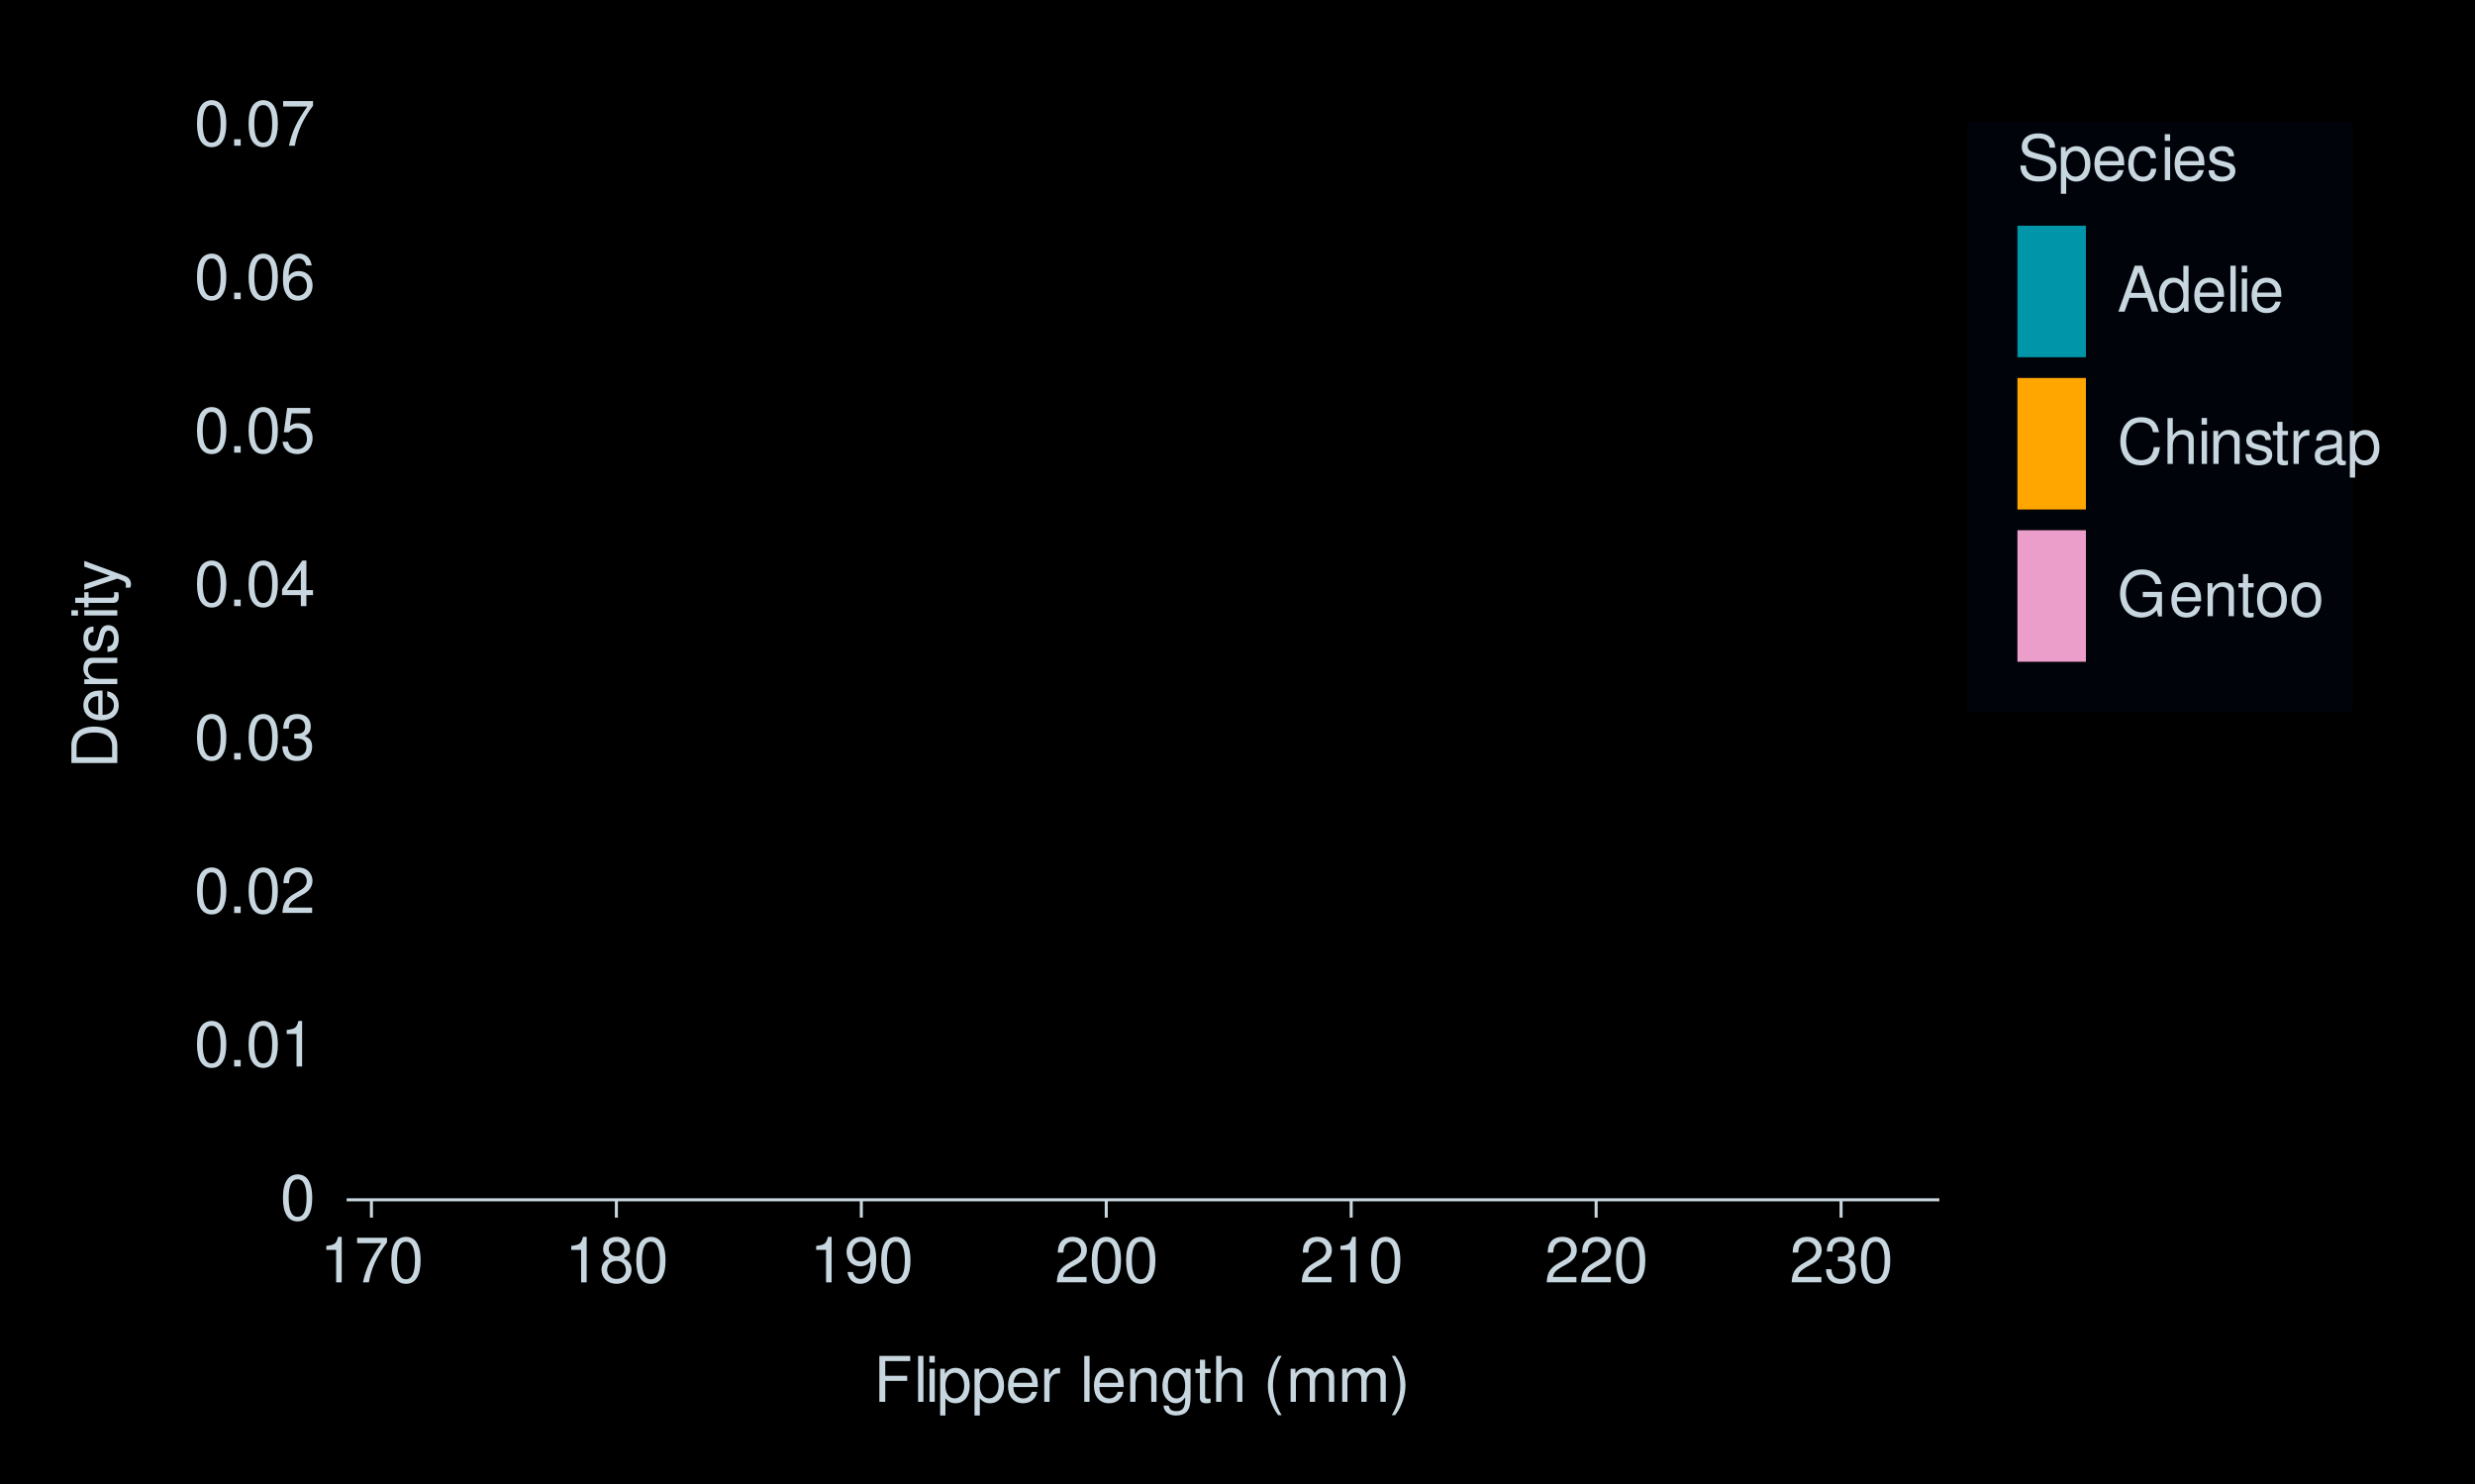 <?xml version="1.0" encoding="UTF-8"?>
<svg xmlns="http://www.w3.org/2000/svg" xmlns:xlink="http://www.w3.org/1999/xlink" width="432" height="259" viewBox="0 0 432 259">
<defs>
<filter id="filter-remove-color-and-invert-alpha" x="0%" y="0%" width="100%" height="100%">
<feColorMatrix color-interpolation-filters="sRGB" values="0 0 0 0 1 0 0 0 0 1 0 0 0 0 1 0 0 0 -1 1"/>
</filter>
<filter id="filter-0" x="0%" y="0%" width="100%" height="100%">
<feImage xlink:href="#compositing-group-1" result="source" x="0" y="0" width="622.08" height="372.96"/>
<feImage xlink:href="#compositing-group-2" result="destination" x="0" y="0" width="622.08" height="372.96"/>
<feBlend in="source" in2="destination" mode="multiply" color-interpolation-filters="sRGB"/>
</filter>
<filter id="filter-1" x="0%" y="0%" width="100%" height="100%">
<feImage xlink:href="#compositing-group-3" result="source" x="0" y="0" width="622.08" height="372.96"/>
<feImage xlink:href="#compositing-group-4" result="destination" x="0" y="0" width="622.08" height="372.96"/>
<feComposite in="source" in2="destination" operator="arithmetic" k1="0" k2="1" k3="1" k4="0" color-interpolation-filters="sRGB"/>
</filter>
<filter id="filter-2" x="0%" y="0%" width="100%" height="100%">
<feImage xlink:href="#compositing-group-6" result="source" x="0" y="0" width="622.08" height="372.96"/>
<feImage xlink:href="#compositing-group-7" result="destination" x="0" y="0" width="622.08" height="372.96"/>
<feBlend in="source" in2="destination" mode="multiply" color-interpolation-filters="sRGB"/>
</filter>
<filter id="filter-3" x="0%" y="0%" width="100%" height="100%">
<feImage xlink:href="#compositing-group-8" result="source" x="0" y="0" width="622.08" height="372.96"/>
<feImage xlink:href="#compositing-group-9" result="destination" x="0" y="0" width="622.08" height="372.96"/>
<feComposite in="source" in2="destination" operator="arithmetic" k1="0" k2="1" k3="1" k4="0" color-interpolation-filters="sRGB"/>
</filter>
<filter id="filter-4" x="0%" y="0%" width="100%" height="100%">
<feImage xlink:href="#compositing-group-11" result="source" x="0" y="0" width="622.08" height="372.96"/>
<feImage xlink:href="#compositing-group-12" result="destination" x="0" y="0" width="622.08" height="372.96"/>
<feBlend in="source" in2="destination" mode="multiply" color-interpolation-filters="sRGB"/>
</filter>
<filter id="filter-5" x="0%" y="0%" width="100%" height="100%">
<feImage xlink:href="#compositing-group-13" result="source" x="0" y="0" width="622.08" height="372.96"/>
<feImage xlink:href="#compositing-group-14" result="destination" x="0" y="0" width="622.08" height="372.96"/>
<feComposite in="source" in2="destination" operator="arithmetic" k1="0" k2="1" k3="1" k4="0" color-interpolation-filters="sRGB"/>
</filter>
<filter id="filter-6" x="0%" y="0%" width="100%" height="100%">
<feImage xlink:href="#compositing-group-16" result="source" x="0" y="0" width="622.08" height="372.96"/>
<feImage xlink:href="#compositing-group-17" result="destination" x="0" y="0" width="622.08" height="372.96"/>
<feBlend in="source" in2="destination" mode="multiply" color-interpolation-filters="sRGB"/>
</filter>
<filter id="filter-7" x="0%" y="0%" width="100%" height="100%">
<feImage xlink:href="#compositing-group-18" result="source" x="0" y="0" width="622.08" height="372.96"/>
<feImage xlink:href="#compositing-group-19" result="destination" x="0" y="0" width="622.08" height="372.96"/>
<feComposite in="source" in2="destination" operator="arithmetic" k1="0" k2="1" k3="1" k4="0" color-interpolation-filters="sRGB"/>
</filter>
<filter id="filter-8" x="0%" y="0%" width="100%" height="100%">
<feImage xlink:href="#compositing-group-21" result="source" x="0" y="0" width="622.08" height="372.96"/>
<feImage xlink:href="#compositing-group-22" result="destination" x="0" y="0" width="622.08" height="372.96"/>
<feBlend in="source" in2="destination" mode="multiply" color-interpolation-filters="sRGB"/>
</filter>
<filter id="filter-9" x="0%" y="0%" width="100%" height="100%">
<feImage xlink:href="#compositing-group-23" result="source" x="0" y="0" width="622.08" height="372.96"/>
<feImage xlink:href="#compositing-group-24" result="destination" x="0" y="0" width="622.08" height="372.96"/>
<feComposite in="source" in2="destination" operator="arithmetic" k1="0" k2="1" k3="1" k4="0" color-interpolation-filters="sRGB"/>
</filter>
<filter id="filter-10" x="0%" y="0%" width="100%" height="100%">
<feImage xlink:href="#compositing-group-26" result="source" x="0" y="0" width="622.08" height="372.96"/>
<feImage xlink:href="#compositing-group-27" result="destination" x="0" y="0" width="622.08" height="372.96"/>
<feBlend in="source" in2="destination" mode="multiply" color-interpolation-filters="sRGB"/>
</filter>
<filter id="filter-11" x="0%" y="0%" width="100%" height="100%">
<feImage xlink:href="#compositing-group-28" result="source" x="0" y="0" width="622.08" height="372.96"/>
<feImage xlink:href="#compositing-group-29" result="destination" x="0" y="0" width="622.08" height="372.96"/>
<feComposite in="source" in2="destination" operator="arithmetic" k1="0" k2="1" k3="1" k4="0" color-interpolation-filters="sRGB"/>
</filter>
<filter id="filter-12" x="0%" y="0%" width="100%" height="100%">
<feImage xlink:href="#compositing-group-31" result="source" x="0" y="0" width="622.08" height="372.96"/>
<feImage xlink:href="#compositing-group-32" result="destination" x="0" y="0" width="622.08" height="372.96"/>
<feBlend in="source" in2="destination" mode="multiply" color-interpolation-filters="sRGB"/>
</filter>
<filter id="filter-13" x="0%" y="0%" width="100%" height="100%">
<feImage xlink:href="#compositing-group-33" result="source" x="0" y="0" width="622.08" height="372.96"/>
<feImage xlink:href="#compositing-group-34" result="destination" x="0" y="0" width="622.08" height="372.96"/>
<feComposite in="source" in2="destination" operator="arithmetic" k1="0" k2="1" k3="1" k4="0" color-interpolation-filters="sRGB"/>
</filter>
<filter id="filter-14" x="0%" y="0%" width="100%" height="100%">
<feImage xlink:href="#compositing-group-36" result="source" x="0" y="0" width="622.08" height="372.96"/>
<feImage xlink:href="#compositing-group-37" result="destination" x="0" y="0" width="622.08" height="372.96"/>
<feBlend in="source" in2="destination" mode="multiply" color-interpolation-filters="sRGB"/>
</filter>
<filter id="filter-15" x="0%" y="0%" width="100%" height="100%">
<feImage xlink:href="#compositing-group-38" result="source" x="0" y="0" width="622.08" height="372.96"/>
<feImage xlink:href="#compositing-group-39" result="destination" x="0" y="0" width="622.08" height="372.96"/>
<feComposite in="source" in2="destination" operator="arithmetic" k1="0" k2="1" k3="1" k4="0" color-interpolation-filters="sRGB"/>
</filter>
<filter id="filter-16" x="0%" y="0%" width="100%" height="100%">
<feImage xlink:href="#compositing-group-41" result="source" x="0" y="0" width="622.08" height="372.96"/>
<feImage xlink:href="#compositing-group-42" result="destination" x="0" y="0" width="622.08" height="372.96"/>
<feBlend in="source" in2="destination" mode="multiply" color-interpolation-filters="sRGB"/>
</filter>
<filter id="filter-17" x="0%" y="0%" width="100%" height="100%">
<feImage xlink:href="#compositing-group-43" result="source" x="0" y="0" width="622.08" height="372.96"/>
<feImage xlink:href="#compositing-group-44" result="destination" x="0" y="0" width="622.08" height="372.96"/>
<feComposite in="source" in2="destination" operator="arithmetic" k1="0" k2="1" k3="1" k4="0" color-interpolation-filters="sRGB"/>
</filter>
<g>
<g id="glyph-0-0">
<path d="M 3.031 -7.953 C 2.297 -7.953 1.641 -7.625 1.234 -7.078 C 0.719 -6.375 0.469 -5.328 0.469 -3.844 C 0.469 -1.172 1.359 0.25 3.031 0.25 C 4.672 0.25 5.578 -1.172 5.578 -3.781 C 5.578 -5.328 5.328 -6.359 4.812 -7.078 C 4.406 -7.641 3.766 -7.953 3.031 -7.953 Z M 3.031 -7.094 C 4.062 -7.094 4.594 -6.031 4.594 -3.875 C 4.594 -1.609 4.078 -0.547 3 -0.547 C 1.984 -0.547 1.469 -1.656 1.469 -3.844 C 1.469 -6.031 1.984 -7.094 3.031 -7.094 Z M 3.031 -7.094 "/>
</g>
<g id="glyph-0-1">
<path d="M 2.094 -1.141 L 0.953 -1.141 L 0.953 0 L 2.094 0 Z M 2.094 -1.141 "/>
</g>
<g id="glyph-0-2">
<path d="M 2.844 -5.672 L 2.844 0 L 3.812 0 L 3.812 -7.953 L 3.172 -7.953 C 2.844 -6.734 2.625 -6.562 1.125 -6.375 L 1.125 -5.672 Z M 2.844 -5.672 "/>
</g>
<g id="glyph-0-3">
<path d="M 5.562 -0.953 L 1.469 -0.953 C 1.562 -1.609 1.906 -2.031 2.875 -2.625 L 3.969 -3.234 C 5.062 -3.844 5.625 -4.656 5.625 -5.625 C 5.625 -6.297 5.359 -6.906 4.891 -7.344 C 4.438 -7.75 3.859 -7.953 3.125 -7.953 C 2.141 -7.953 1.391 -7.594 0.969 -6.922 C 0.688 -6.5 0.578 -6 0.547 -5.203 L 1.516 -5.203 C 1.547 -5.734 1.609 -6.062 1.75 -6.328 C 2 -6.812 2.516 -7.109 3.094 -7.109 C 3.969 -7.109 4.625 -6.469 4.625 -5.609 C 4.625 -4.969 4.266 -4.422 3.578 -4.031 L 2.562 -3.438 C 0.938 -2.5 0.469 -1.75 0.375 -0.016 L 5.562 -0.016 Z M 5.562 -0.953 "/>
</g>
<g id="glyph-0-4">
<path d="M 2.438 -3.656 L 2.953 -3.656 C 4.016 -3.656 4.578 -3.172 4.578 -2.219 C 4.578 -1.203 3.969 -0.609 2.969 -0.609 C 1.906 -0.609 1.391 -1.141 1.312 -2.312 L 0.359 -2.312 C 0.391 -1.672 0.5 -1.25 0.688 -0.906 C 1.094 -0.125 1.859 0.25 2.922 0.25 C 4.531 0.25 5.562 -0.719 5.562 -2.219 C 5.562 -3.234 5.188 -3.781 4.25 -4.109 C 4.969 -4.406 5.328 -4.969 5.328 -5.766 C 5.328 -7.125 4.438 -7.953 2.953 -7.953 C 1.391 -7.953 0.547 -7.078 0.516 -5.391 L 1.484 -5.391 C 1.5 -5.875 1.547 -6.156 1.656 -6.391 C 1.875 -6.844 2.359 -7.109 2.969 -7.109 C 3.828 -7.109 4.344 -6.594 4.344 -5.734 C 4.344 -5.172 4.141 -4.828 3.719 -4.641 C 3.453 -4.531 3.109 -4.484 2.438 -4.484 Z M 2.438 -3.656 "/>
</g>
<g id="glyph-0-5">
<path d="M 3.594 -1.922 L 3.594 0 L 4.562 0 L 4.562 -1.922 L 5.719 -1.922 L 5.719 -2.797 L 4.562 -2.797 L 4.562 -7.953 L 3.844 -7.953 L 0.312 -2.953 L 0.312 -1.922 Z M 3.594 -2.797 L 1.156 -2.797 L 3.594 -6.297 Z M 3.594 -2.797 "/>
</g>
<g id="glyph-0-6">
<path d="M 5.234 -7.797 L 1.203 -7.797 L 0.625 -3.547 L 1.516 -3.547 C 1.969 -4.094 2.344 -4.281 2.953 -4.281 C 4 -4.281 4.656 -3.562 4.656 -2.406 C 4.656 -1.281 4 -0.609 2.953 -0.609 C 2.094 -0.609 1.578 -1.031 1.359 -1.906 L 0.391 -1.906 C 0.516 -1.281 0.625 -0.969 0.859 -0.688 C 1.297 -0.094 2.094 0.25 2.969 0.25 C 4.547 0.25 5.641 -0.891 5.641 -2.547 C 5.641 -4.078 4.625 -5.141 3.125 -5.141 C 2.578 -5.141 2.141 -5 1.688 -4.656 L 1.984 -6.844 L 5.234 -6.844 Z M 5.234 -7.797 "/>
</g>
<g id="glyph-0-7">
<path d="M 5.484 -5.891 C 5.297 -7.188 4.453 -7.953 3.266 -7.953 C 2.406 -7.953 1.641 -7.531 1.172 -6.812 C 0.688 -6.031 0.469 -5.078 0.469 -3.625 C 0.469 -2.281 0.656 -1.438 1.141 -0.734 C 1.547 -0.094 2.234 0.25 3.094 0.25 C 4.578 0.25 5.641 -0.859 5.641 -2.406 C 5.641 -3.875 4.656 -4.906 3.25 -4.906 C 2.484 -4.906 1.875 -4.625 1.469 -4.031 C 1.469 -6 2.094 -7.094 3.203 -7.094 C 3.891 -7.094 4.359 -6.656 4.516 -5.891 Z M 3.141 -4.047 C 4.062 -4.047 4.656 -3.391 4.656 -2.328 C 4.656 -1.328 4 -0.609 3.109 -0.609 C 2.203 -0.609 1.516 -1.359 1.516 -2.375 C 1.516 -3.359 2.172 -4.047 3.141 -4.047 Z M 3.141 -4.047 "/>
</g>
<g id="glyph-0-8">
<path d="M 5.719 -7.797 L 0.5 -7.797 L 0.5 -6.844 L 4.719 -6.844 C 2.859 -4.188 2.094 -2.562 1.516 0 L 2.547 0 C 2.984 -2.5 3.953 -4.641 5.719 -6.984 Z M 5.719 -7.797 "/>
</g>
<g id="glyph-0-9">
<path d="M 4.297 -4.188 C 5.109 -4.688 5.375 -5.078 5.375 -5.828 C 5.375 -7.078 4.406 -7.953 3.031 -7.953 C 1.656 -7.953 0.688 -7.078 0.688 -5.844 C 0.688 -5.078 0.938 -4.703 1.734 -4.188 C 0.844 -3.734 0.406 -3.094 0.406 -2.219 C 0.406 -0.766 1.469 0.25 3.031 0.25 C 4.562 0.25 5.641 -0.766 5.641 -2.219 C 5.641 -3.094 5.203 -3.734 4.297 -4.188 Z M 3.031 -7.094 C 3.844 -7.094 4.375 -6.594 4.375 -5.812 C 4.375 -5.062 3.844 -4.562 3.031 -4.562 C 2.203 -4.562 1.672 -5.062 1.672 -5.828 C 1.672 -6.594 2.203 -7.094 3.031 -7.094 Z M 3.031 -3.75 C 4 -3.75 4.656 -3.109 4.656 -2.188 C 4.656 -1.234 4 -0.609 3 -0.609 C 2.062 -0.609 1.391 -1.25 1.391 -2.172 C 1.391 -3.125 2.047 -3.75 3.031 -3.75 Z M 3.031 -3.75 "/>
</g>
<g id="glyph-0-10">
<path d="M 0.578 -1.812 C 0.766 -0.516 1.609 0.25 2.797 0.25 C 3.656 0.25 4.438 -0.172 4.891 -0.875 C 5.375 -1.656 5.594 -2.625 5.594 -4.062 C 5.594 -5.406 5.406 -6.266 4.938 -6.969 C 4.516 -7.609 3.828 -7.953 2.969 -7.953 C 1.484 -7.953 0.422 -6.844 0.422 -5.297 C 0.422 -3.844 1.406 -2.812 2.812 -2.812 C 3.547 -2.812 4.109 -3.062 4.594 -3.672 C 4.594 -1.688 3.969 -0.609 2.859 -0.609 C 2.172 -0.609 1.703 -1.047 1.547 -1.812 Z M 2.953 -7.109 C 3.859 -7.109 4.547 -6.344 4.547 -5.328 C 4.547 -4.344 3.891 -3.656 2.922 -3.656 C 1.984 -3.656 1.406 -4.328 1.406 -5.375 C 1.406 -6.375 2.062 -7.109 2.953 -7.109 Z M 2.953 -7.109 "/>
</g>
<g id="glyph-0-11">
<path d="M 2.016 -3.656 L 5.844 -3.656 L 5.844 -4.547 L 2.016 -4.547 L 2.016 -7.109 L 6.375 -7.109 L 6.375 -8.016 L 0.984 -8.016 L 0.984 0 L 2.016 0 Z M 2.016 -3.656 "/>
</g>
<g id="glyph-0-12">
<path d="M 1.672 -8.016 L 0.75 -8.016 L 0.75 0 L 1.672 0 Z M 1.672 -8.016 "/>
</g>
<g id="glyph-0-13">
<path d="M 1.656 -5.766 L 0.734 -5.766 L 0.734 0 L 1.656 0 Z M 1.656 -8.016 L 0.719 -8.016 L 0.719 -6.859 L 1.656 -6.859 Z M 1.656 -8.016 "/>
</g>
<g id="glyph-0-14">
<path d="M 0.594 2.391 L 1.516 2.391 L 1.516 -0.609 C 2 -0.016 2.547 0.25 3.281 0.25 C 4.781 0.25 5.75 -0.953 5.75 -2.781 C 5.75 -4.719 4.812 -5.922 3.281 -5.922 C 2.5 -5.922 1.875 -5.578 1.438 -4.891 L 1.438 -5.766 L 0.594 -5.766 Z M 3.125 -5.078 C 4.141 -5.078 4.797 -4.188 4.797 -2.812 C 4.797 -1.5 4.125 -0.609 3.125 -0.609 C 2.141 -0.609 1.516 -1.484 1.516 -2.844 C 1.516 -4.188 2.141 -5.078 3.125 -5.078 Z M 3.125 -5.078 "/>
</g>
<g id="glyph-0-15">
<path d="M 5.641 -2.578 C 5.641 -3.453 5.578 -3.984 5.406 -4.406 C 5.031 -5.359 4.156 -5.922 3.078 -5.922 C 1.469 -5.922 0.438 -4.703 0.438 -2.812 C 0.438 -0.906 1.438 0.25 3.062 0.25 C 4.375 0.25 5.297 -0.5 5.516 -1.75 L 4.594 -1.75 C 4.344 -0.984 3.828 -0.594 3.094 -0.594 C 2.516 -0.594 2.016 -0.859 1.703 -1.344 C 1.484 -1.672 1.406 -2 1.391 -2.578 Z M 1.422 -3.328 C 1.5 -4.391 2.141 -5.078 3.062 -5.078 C 4 -5.078 4.656 -4.359 4.656 -3.328 Z M 1.422 -3.328 "/>
</g>
<g id="glyph-0-16">
<path d="M 0.766 -5.766 L 0.766 0 L 1.688 0 L 1.688 -2.984 C 1.688 -4.375 2.266 -5 3.531 -4.969 L 3.531 -5.891 C 3.375 -5.922 3.281 -5.922 3.172 -5.922 C 2.578 -5.922 2.141 -5.578 1.609 -4.719 L 1.609 -5.766 Z M 0.766 -5.766 "/>
</g>
<g id="glyph-0-17">
</g>
<g id="glyph-0-18">
<path d="M 0.766 -5.766 L 0.766 0 L 1.688 0 L 1.688 -3.172 C 1.688 -4.359 2.312 -5.125 3.25 -5.125 C 3.984 -5.125 4.438 -4.688 4.438 -4 L 4.438 0 L 5.359 0 L 5.359 -4.359 C 5.359 -5.312 4.641 -5.922 3.531 -5.922 C 2.672 -5.922 2.125 -5.594 1.609 -4.797 L 1.609 -5.766 Z M 0.766 -5.766 "/>
</g>
<g id="glyph-0-19">
<path d="M 4.438 -5.766 L 4.438 -4.922 C 3.984 -5.625 3.469 -5.922 2.75 -5.922 C 1.359 -5.922 0.391 -4.625 0.391 -2.781 C 0.391 -1.812 0.609 -1.109 1.109 -0.531 C 1.547 -0.016 2.094 0.25 2.688 0.25 C 3.375 0.25 3.875 -0.062 4.359 -0.781 L 4.359 -0.484 C 4.359 1.062 3.922 1.625 2.781 1.625 C 2 1.625 1.594 1.312 1.5 0.656 L 0.578 0.656 C 0.656 1.734 1.5 2.391 2.766 2.391 C 3.609 2.391 4.312 2.125 4.688 1.656 C 5.125 1.125 5.297 0.406 5.297 -0.953 L 5.297 -5.766 Z M 2.844 -5.078 C 3.812 -5.078 4.359 -4.266 4.359 -2.812 C 4.359 -1.406 3.797 -0.594 2.844 -0.594 C 1.891 -0.594 1.344 -1.422 1.344 -2.844 C 1.344 -4.25 1.891 -5.078 2.844 -5.078 Z M 2.844 -5.078 "/>
</g>
<g id="glyph-0-20">
<path d="M 2.797 -5.766 L 1.844 -5.766 L 1.844 -7.344 L 0.938 -7.344 L 0.938 -5.766 L 0.156 -5.766 L 0.156 -5.016 L 0.938 -5.016 L 0.938 -0.656 C 0.938 -0.062 1.328 0.25 2.047 0.25 C 2.281 0.25 2.484 0.234 2.797 0.172 L 2.797 -0.594 C 2.656 -0.562 2.547 -0.547 2.359 -0.547 C 1.953 -0.547 1.844 -0.656 1.844 -1.062 L 1.844 -5.016 L 2.797 -5.016 Z M 2.797 -5.766 "/>
</g>
<g id="glyph-0-21">
<path d="M 0.766 -8.016 L 0.766 0 L 1.688 0 L 1.688 -3.172 C 1.688 -4.359 2.297 -5.125 3.25 -5.125 C 3.547 -5.125 3.844 -5.031 4.062 -4.875 C 4.328 -4.672 4.438 -4.406 4.438 -4 L 4.438 0 L 5.344 0 L 5.344 -4.359 C 5.344 -5.328 4.656 -5.922 3.531 -5.922 C 2.719 -5.922 2.219 -5.672 1.688 -4.969 L 1.688 -8.016 Z M 0.766 -8.016 "/>
</g>
<g id="glyph-0-22">
<path d="M 2.594 -8.016 C 1.5 -6.578 0.797 -4.578 0.797 -2.844 C 0.797 -1.109 1.5 0.891 2.594 2.328 L 3.203 2.328 C 2.234 0.766 1.688 -1.094 1.688 -2.844 C 1.688 -4.594 2.234 -6.453 3.203 -8.016 Z M 2.594 -8.016 "/>
</g>
<g id="glyph-0-23">
<path d="M 0.766 -5.766 L 0.766 0 L 1.688 0 L 1.688 -3.625 C 1.688 -4.453 2.297 -5.125 3.047 -5.125 C 3.734 -5.125 4.109 -4.703 4.109 -3.969 L 4.109 0 L 5.031 0 L 5.031 -3.625 C 5.031 -4.453 5.641 -5.125 6.391 -5.125 C 7.062 -5.125 7.453 -4.703 7.453 -3.969 L 7.453 0 L 8.375 0 L 8.375 -4.328 C 8.375 -5.359 7.781 -5.922 6.703 -5.922 C 5.938 -5.922 5.484 -5.703 4.938 -5.047 C 4.594 -5.672 4.141 -5.922 3.391 -5.922 C 2.625 -5.922 2.094 -5.641 1.609 -4.953 L 1.609 -5.766 Z M 0.766 -5.766 "/>
</g>
<g id="glyph-0-24">
<path d="M 1.016 2.328 C 2.125 0.891 2.812 -1.109 2.812 -2.844 C 2.812 -4.578 2.125 -6.578 1.016 -8.016 L 0.422 -8.016 C 1.391 -6.453 1.922 -4.594 1.922 -2.844 C 1.922 -1.094 1.391 0.766 0.422 2.328 Z M 1.016 2.328 "/>
</g>
<g id="glyph-0-25">
<path d="M 6.562 -5.672 C 6.562 -6.219 6.516 -6.375 6.344 -6.75 C 5.906 -7.672 4.969 -8.156 3.625 -8.156 C 1.859 -8.156 0.766 -7.25 0.766 -5.797 C 0.766 -4.812 1.281 -4.203 2.344 -3.922 L 4.328 -3.406 C 5.359 -3.141 5.812 -2.734 5.812 -2.094 C 5.812 -1.672 5.578 -1.234 5.234 -0.984 C 4.922 -0.766 4.406 -0.656 3.766 -0.656 C 2.875 -0.656 2.297 -0.859 1.906 -1.312 C 1.609 -1.672 1.484 -2.062 1.5 -2.547 L 0.531 -2.547 C 0.531 -1.812 0.688 -1.328 1 -0.891 C 1.547 -0.125 2.469 0.25 3.703 0.25 C 4.656 0.25 5.438 0.031 5.953 -0.359 C 6.484 -0.797 6.828 -1.5 6.828 -2.203 C 6.828 -3.188 6.219 -3.922 5.125 -4.219 L 3.109 -4.75 C 2.141 -5.016 1.797 -5.328 1.797 -5.938 C 1.797 -6.75 2.516 -7.297 3.594 -7.297 C 4.859 -7.297 5.578 -6.719 5.594 -5.672 Z M 6.562 -5.672 "/>
</g>
<g id="glyph-0-26">
<path d="M 5.188 -3.828 C 5.141 -4.391 5.016 -4.75 4.797 -5.078 C 4.406 -5.609 3.703 -5.922 2.906 -5.922 C 1.344 -5.922 0.344 -4.703 0.344 -2.781 C 0.344 -0.922 1.328 0.25 2.891 0.25 C 4.266 0.25 5.141 -0.578 5.25 -1.984 L 4.328 -1.984 C 4.172 -1.062 3.703 -0.594 2.922 -0.594 C 1.906 -0.594 1.297 -1.422 1.297 -2.781 C 1.297 -4.219 1.891 -5.078 2.891 -5.078 C 3.656 -5.078 4.141 -4.625 4.25 -3.828 Z M 5.188 -3.828 "/>
</g>
<g id="glyph-0-27">
<path d="M 4.812 -4.156 C 4.812 -5.297 4.062 -5.922 2.734 -5.922 C 1.391 -5.922 0.516 -5.234 0.516 -4.172 C 0.516 -3.266 0.984 -2.844 2.344 -2.516 L 3.203 -2.297 C 3.844 -2.141 4.094 -1.906 4.094 -1.5 C 4.094 -0.953 3.547 -0.594 2.75 -0.594 C 2.25 -0.594 1.844 -0.734 1.609 -0.984 C 1.469 -1.141 1.391 -1.312 1.344 -1.719 L 0.375 -1.719 C 0.422 -0.391 1.172 0.25 2.672 0.25 C 4.125 0.25 5.047 -0.469 5.047 -1.578 C 5.047 -2.438 4.562 -2.906 3.422 -3.172 L 2.547 -3.391 C 1.797 -3.562 1.469 -3.812 1.469 -4.219 C 1.469 -4.75 1.953 -5.078 2.688 -5.078 C 3.438 -5.078 3.828 -4.766 3.844 -4.156 Z M 4.812 -4.156 "/>
</g>
<g id="glyph-0-28">
<path d="M 5.219 -2.406 L 6.031 0 L 7.188 0 L 4.359 -8.016 L 3.047 -8.016 L 0.188 0 L 1.281 0 L 2.125 -2.406 Z M 4.922 -3.266 L 2.375 -3.266 L 3.703 -6.922 Z M 4.922 -3.266 "/>
</g>
<g id="glyph-0-29">
<path d="M 5.438 -8.016 L 4.531 -8.016 L 4.531 -5.031 C 4.141 -5.625 3.531 -5.922 2.766 -5.922 C 1.266 -5.922 0.281 -4.734 0.281 -2.891 C 0.281 -0.953 1.234 0.25 2.797 0.25 C 3.594 0.25 4.141 -0.047 4.625 -0.766 L 4.625 0 L 5.438 0 Z M 2.922 -5.078 C 3.906 -5.078 4.531 -4.203 4.531 -2.812 C 4.531 -1.484 3.891 -0.609 2.922 -0.609 C 1.906 -0.609 1.25 -1.5 1.25 -2.844 C 1.25 -4.188 1.906 -5.078 2.922 -5.078 Z M 2.922 -5.078 "/>
</g>
<g id="glyph-0-30">
<path d="M 7.281 -5.531 C 6.969 -7.297 5.953 -8.156 4.188 -8.156 C 3.109 -8.156 2.25 -7.812 1.656 -7.156 C 0.922 -6.359 0.531 -5.219 0.531 -3.922 C 0.531 -2.594 0.938 -1.469 1.688 -0.688 C 2.312 -0.047 3.109 0.25 4.141 0.25 C 6.109 0.25 7.203 -0.797 7.453 -2.922 L 6.391 -2.922 C 6.297 -2.375 6.188 -2 6.031 -1.688 C 5.703 -1.016 5.016 -0.656 4.156 -0.656 C 2.562 -0.656 1.547 -1.922 1.547 -3.922 C 1.547 -5.984 2.516 -7.25 4.062 -7.25 C 4.719 -7.25 5.328 -7.062 5.656 -6.75 C 5.953 -6.469 6.109 -6.141 6.234 -5.531 Z M 7.281 -5.531 "/>
</g>
<g id="glyph-0-31">
<path d="M 5.891 -0.531 C 5.781 -0.516 5.734 -0.516 5.688 -0.516 C 5.375 -0.516 5.188 -0.688 5.188 -0.969 L 5.188 -4.359 C 5.188 -5.375 4.438 -5.922 3.031 -5.922 C 2.172 -5.922 1.5 -5.688 1.109 -5.266 C 0.844 -4.969 0.734 -4.625 0.719 -4.062 L 1.641 -4.062 C 1.719 -4.766 2.141 -5.078 2.984 -5.078 C 3.828 -5.078 4.281 -4.781 4.281 -4.219 L 4.281 -3.984 C 4.266 -3.594 4.062 -3.438 3.328 -3.344 C 2.031 -3.172 1.828 -3.141 1.469 -2.984 C 0.797 -2.703 0.469 -2.203 0.469 -1.453 C 0.469 -0.406 1.188 0.25 2.359 0.25 C 3.078 0.25 3.656 0 4.312 -0.594 C 4.375 0 4.656 0.25 5.266 0.25 C 5.453 0.25 5.578 0.234 5.891 0.156 Z M 4.281 -1.812 C 4.281 -1.5 4.188 -1.312 3.922 -1.062 C 3.547 -0.719 3.094 -0.547 2.547 -0.547 C 1.844 -0.547 1.422 -0.891 1.422 -1.469 C 1.422 -2.078 1.812 -2.391 2.812 -2.531 C 3.781 -2.656 3.969 -2.703 4.281 -2.844 Z M 4.281 -1.812 "/>
</g>
<g id="glyph-0-32">
<path d="M 7.797 -4.234 L 4.453 -4.234 L 4.453 -3.328 L 6.891 -3.328 L 6.891 -3.109 C 6.891 -1.688 5.844 -0.656 4.375 -0.656 C 3.562 -0.656 2.828 -0.953 2.359 -1.469 C 1.828 -2.031 1.5 -2.984 1.5 -3.984 C 1.5 -5.953 2.625 -7.25 4.328 -7.25 C 5.547 -7.25 6.422 -6.625 6.641 -5.594 L 7.688 -5.594 C 7.406 -7.219 6.172 -8.156 4.328 -8.156 C 3.359 -8.156 2.562 -7.891 1.938 -7.375 C 1 -6.609 0.484 -5.375 0.484 -3.922 C 0.484 -1.469 1.984 0.25 4.156 0.25 C 5.25 0.25 6.109 -0.156 6.891 -1.016 L 7.156 0.047 L 7.797 0.047 Z M 7.797 -4.234 "/>
</g>
<g id="glyph-0-33">
<path d="M 2.984 -5.922 C 1.359 -5.922 0.391 -4.781 0.391 -2.844 C 0.391 -0.891 1.359 0.25 3 0.25 C 4.625 0.25 5.609 -0.906 5.609 -2.797 C 5.609 -4.797 4.656 -5.922 2.984 -5.922 Z M 3 -5.078 C 4.031 -5.078 4.656 -4.234 4.656 -2.812 C 4.656 -1.438 4.016 -0.594 3 -0.594 C 1.984 -0.594 1.359 -1.438 1.359 -2.844 C 1.359 -4.234 1.984 -5.078 3 -5.078 Z M 3 -5.078 "/>
</g>
<g id="glyph-1-0">
<path d="M 0 -0.984 L 0 -4.062 C 0 -6.094 -1.516 -7.344 -4.016 -7.344 C -6.5 -7.344 -8.016 -6.109 -8.016 -4.062 L -8.016 -0.984 Z M -0.906 -2 L -7.109 -2 L -7.109 -3.891 C -7.109 -5.484 -6.047 -6.312 -4 -6.312 C -1.969 -6.312 -0.906 -5.484 -0.906 -3.891 Z M -0.906 -2 "/>
</g>
<g id="glyph-1-1">
<path d="M -2.578 -5.641 C -3.453 -5.641 -3.984 -5.578 -4.406 -5.406 C -5.359 -5.031 -5.922 -4.156 -5.922 -3.078 C -5.922 -1.469 -4.703 -0.438 -2.812 -0.438 C -0.906 -0.438 0.25 -1.438 0.25 -3.062 C 0.25 -4.375 -0.5 -5.297 -1.75 -5.516 L -1.75 -4.594 C -0.984 -4.344 -0.594 -3.828 -0.594 -3.094 C -0.594 -2.516 -0.859 -2.016 -1.344 -1.703 C -1.672 -1.484 -2 -1.406 -2.578 -1.391 Z M -3.328 -1.422 C -4.391 -1.5 -5.078 -2.141 -5.078 -3.062 C -5.078 -4 -4.359 -4.656 -3.328 -4.656 Z M -3.328 -1.422 "/>
</g>
<g id="glyph-1-2">
<path d="M -5.766 -0.766 L 0 -0.766 L 0 -1.688 L -3.172 -1.688 C -4.359 -1.688 -5.125 -2.312 -5.125 -3.25 C -5.125 -3.984 -4.688 -4.438 -4 -4.438 L 0 -4.438 L 0 -5.359 L -4.359 -5.359 C -5.312 -5.359 -5.922 -4.641 -5.922 -3.531 C -5.922 -2.672 -5.594 -2.125 -4.797 -1.609 L -5.766 -1.609 Z M -5.766 -0.766 "/>
</g>
<g id="glyph-1-3">
<path d="M -4.156 -4.812 C -5.297 -4.812 -5.922 -4.062 -5.922 -2.734 C -5.922 -1.391 -5.234 -0.516 -4.172 -0.516 C -3.266 -0.516 -2.844 -0.984 -2.516 -2.344 L -2.297 -3.203 C -2.141 -3.844 -1.906 -4.094 -1.5 -4.094 C -0.953 -4.094 -0.594 -3.547 -0.594 -2.75 C -0.594 -2.25 -0.734 -1.844 -0.984 -1.609 C -1.141 -1.469 -1.312 -1.391 -1.719 -1.344 L -1.719 -0.375 C -0.391 -0.422 0.25 -1.172 0.25 -2.672 C 0.25 -4.125 -0.469 -5.047 -1.578 -5.047 C -2.438 -5.047 -2.906 -4.562 -3.172 -3.422 L -3.391 -2.547 C -3.562 -1.797 -3.812 -1.469 -4.219 -1.469 C -4.75 -1.469 -5.078 -1.953 -5.078 -2.688 C -5.078 -3.438 -4.766 -3.828 -4.156 -3.844 Z M -4.156 -4.812 "/>
</g>
<g id="glyph-1-4">
<path d="M -5.766 -1.656 L -5.766 -0.734 L 0 -0.734 L 0 -1.656 Z M -8.016 -1.656 L -8.016 -0.719 L -6.859 -0.719 L -6.859 -1.656 Z M -8.016 -1.656 "/>
</g>
<g id="glyph-1-5">
<path d="M -5.766 -2.797 L -5.766 -1.844 L -7.344 -1.844 L -7.344 -0.938 L -5.766 -0.938 L -5.766 -0.156 L -5.016 -0.156 L -5.016 -0.938 L -0.656 -0.938 C -0.062 -0.938 0.25 -1.328 0.25 -2.047 C 0.25 -2.281 0.234 -2.484 0.172 -2.797 L -0.594 -2.797 C -0.562 -2.656 -0.547 -2.547 -0.547 -2.359 C -0.547 -1.953 -0.656 -1.844 -1.062 -1.844 L -5.016 -1.844 L -5.016 -2.797 Z M -5.766 -2.797 "/>
</g>
<g id="glyph-1-6">
<path d="M -5.766 -4.266 L -1.281 -2.672 L -5.766 -1.203 L -5.766 -0.219 L 0.016 -2.172 L 0.938 -1.812 C 1.344 -1.656 1.5 -1.469 1.5 -1.078 C 1.5 -0.922 1.469 -0.797 1.438 -0.594 L 2.25 -0.594 C 2.359 -0.781 2.391 -0.969 2.391 -1.203 C 2.391 -1.5 2.297 -1.828 2.125 -2.062 C 1.906 -2.359 1.672 -2.516 1.203 -2.688 L -5.766 -5.266 Z M -5.766 -4.266 "/>
</g>
</g>
<g id="compositing-group-0" transform="translate(95.04, 56.98)">
<rect x="-95.04" y="-56.98" width="622.08" height="372.96" fill="rgb(0%, 0%, 0%)" fill-opacity="0"/>
<rect x="-95.04" y="-56.98" width="622.08" height="372.96" fill="rgb(100%, 100%, 100%)" fill-opacity="1"/>
</g>
<mask id="mask-0">
<use xlink:href="#compositing-group-0"/>
</mask>
<mask id="mask-1">
<use xlink:href="#compositing-group-0" filter="url(#filter-remove-color-and-invert-alpha)"/>
</mask>
<mask id="mask-2">
<g transform="translate(95.04, 56.98)">
<path fill-rule="nonzero" fill="rgb(100%, 100%, 100%)" fill-opacity="1" d="M 73.383 202.984 L 73.875 202.781 L 74.371 202.578 L 74.863 202.375 L 75.359 202.176 L 76.344 201.777 L 76.84 201.582 L 77.824 201.184 L 78.32 200.98 L 78.812 200.781 L 79.305 200.574 L 79.801 200.363 L 80.293 200.148 L 80.789 199.93 L 81.281 199.699 L 81.773 199.465 L 82.27 199.223 L 82.762 198.965 L 83.254 198.699 L 83.75 198.418 L 84.242 198.125 L 84.738 197.816 L 85.23 197.488 L 85.723 197.145 L 86.219 196.781 L 86.711 196.398 L 87.203 195.988 L 87.699 195.562 L 88.191 195.109 L 88.684 194.637 L 89.18 194.129 L 89.672 193.602 L 90.168 193.043 L 90.66 192.465 L 91.152 191.848 L 91.648 191.203 L 92.141 190.531 L 92.633 189.832 L 93.129 189.102 L 93.621 188.336 L 94.117 187.543 L 94.609 186.723 L 95.102 185.875 L 95.598 184.988 L 96.09 184.074 L 96.582 183.137 L 97.078 182.172 L 97.57 181.18 L 98.062 180.156 L 98.559 179.113 L 99.051 178.047 L 99.547 176.961 L 100.039 175.848 L 100.531 174.719 L 101.027 173.574 L 101.52 172.414 L 102.012 171.234 L 102.508 170.043 L 103 168.84 L 103.496 167.633 L 103.988 166.41 L 104.48 165.184 L 104.977 163.949 L 105.469 162.715 L 105.961 161.473 L 106.457 160.23 L 106.949 158.984 L 107.441 157.734 L 107.938 156.488 L 108.43 155.238 L 108.926 153.984 L 109.418 152.73 L 109.91 151.473 L 110.406 150.215 L 110.898 148.949 L 111.391 147.68 L 111.887 146.402 L 112.379 145.117 L 112.875 143.82 L 113.367 142.512 L 113.859 141.188 L 114.355 139.855 L 114.848 138.504 L 115.34 137.129 L 115.836 135.738 L 116.328 134.328 L 116.82 132.898 L 117.316 131.438 L 117.809 129.961 L 118.305 128.457 L 118.797 126.938 L 119.289 125.391 L 119.785 123.82 L 120.277 122.23 L 120.77 120.621 L 121.266 119 L 121.758 117.355 L 122.254 115.699 L 122.746 114.035 L 123.238 112.359 L 123.734 110.68 L 124.719 107.312 L 125.215 105.629 L 125.707 103.953 L 126.199 102.289 L 126.695 100.633 L 127.188 98.988 L 127.684 97.359 L 128.176 95.75 L 128.668 94.156 L 129.164 92.582 L 129.656 91.027 L 130.148 89.496 L 130.645 87.988 L 131.137 86.496 L 131.633 85.023 L 132.125 83.566 L 132.617 82.137 L 133.113 80.719 L 133.605 79.312 L 134.098 77.922 L 134.594 76.543 L 135.086 75.172 L 135.578 73.809 L 136.074 72.449 L 136.566 71.094 L 137.062 69.742 L 138.047 67.047 L 138.543 65.699 L 139.035 64.352 L 139.527 63.008 L 140.023 61.668 L 140.516 60.336 L 141.012 59.008 L 141.504 57.695 L 141.996 56.402 L 142.492 55.121 L 142.984 53.867 L 143.477 52.648 L 143.973 51.469 L 144.465 50.324 L 144.957 49.227 L 145.453 48.191 L 145.945 47.223 L 146.441 46.32 L 146.934 45.484 L 147.426 44.727 L 147.922 44.078 L 148.414 43.516 L 148.906 43.043 L 149.402 42.664 L 149.895 42.41 L 150.391 42.27 L 150.883 42.227 L 151.375 42.289 L 151.871 42.469 L 152.363 42.777 L 152.855 43.184 L 153.352 43.688 L 153.844 44.289 L 154.336 45.02 L 154.832 45.832 L 155.324 46.727 L 155.82 47.699 L 156.312 48.758 L 156.805 49.891 L 157.301 51.074 L 157.793 52.309 L 158.285 53.59 L 158.781 54.918 L 159.273 56.27 L 159.77 57.641 L 160.262 59.031 L 160.754 60.43 L 161.25 61.832 L 161.742 63.234 L 162.234 64.625 L 162.73 66.008 L 163.223 67.371 L 163.715 68.715 L 164.211 70.047 L 164.703 71.355 L 165.199 72.637 L 165.691 73.898 L 166.184 75.141 L 166.68 76.363 L 167.172 77.566 L 167.664 78.758 L 168.16 79.934 L 168.652 81.102 L 169.148 82.266 L 169.641 83.426 L 170.133 84.59 L 170.629 85.762 L 171.121 86.938 L 171.613 88.133 L 172.109 89.344 L 172.602 90.57 L 173.094 91.824 L 173.59 93.102 L 174.082 94.414 L 174.578 95.754 L 175.07 97.125 L 175.562 98.523 L 176.059 99.969 L 176.551 101.449 L 177.043 102.961 L 177.539 104.504 L 178.031 106.086 L 178.527 107.703 L 179.02 109.352 L 179.512 111.023 L 180.008 112.73 L 180.5 114.465 L 180.992 116.223 L 181.488 118 L 181.98 119.797 L 182.473 121.613 L 182.969 123.441 L 183.461 125.277 L 183.957 127.125 L 184.449 128.973 L 184.941 130.828 L 185.438 132.68 L 185.93 134.527 L 186.422 136.371 L 186.918 138.203 L 187.41 140.027 L 187.906 141.836 L 188.398 143.629 L 188.891 145.406 L 189.387 147.156 L 189.879 148.891 L 190.371 150.602 L 190.867 152.289 L 191.359 153.945 L 191.852 155.574 L 192.348 157.176 L 192.84 158.754 L 193.336 160.293 L 193.828 161.801 L 194.32 163.277 L 194.816 164.723 L 195.309 166.137 L 195.801 167.512 L 196.297 168.855 L 196.789 170.168 L 197.285 171.453 L 197.777 172.691 L 198.27 173.902 L 198.766 175.082 L 199.258 176.23 L 199.75 177.348 L 200.246 178.426 L 200.738 179.477 L 201.23 180.5 L 201.727 181.496 L 202.219 182.453 L 202.715 183.387 L 203.207 184.293 L 203.699 185.176 L 204.195 186.023 L 204.688 186.844 L 205.18 187.645 L 205.676 188.418 L 206.168 189.168 L 206.664 189.887 L 207.156 190.582 L 207.648 191.258 L 208.145 191.914 L 208.637 192.535 L 209.129 193.141 L 209.625 193.719 L 210.117 194.281 L 210.609 194.816 L 211.105 195.324 L 211.598 195.816 L 212.094 196.285 L 212.586 196.734 L 213.078 197.156 L 213.574 197.559 L 214.066 197.941 L 214.559 198.301 L 215.055 198.641 L 215.547 198.957 L 216.043 199.258 L 216.535 199.539 L 217.027 199.801 L 217.523 200.039 L 218.016 200.262 L 218.508 200.469 L 219.004 200.66 L 219.496 200.832 L 219.988 200.988 L 220.484 201.129 L 220.977 201.258 L 221.473 201.375 L 221.965 201.477 L 222.457 201.57 L 222.953 201.656 L 223.445 201.73 L 223.938 201.797 L 224.434 201.855 L 224.926 201.91 L 225.422 201.961 L 225.914 202.008 L 226.406 202.051 L 226.902 202.098 L 227.887 202.184 L 228.383 202.227 L 229.367 202.328 L 229.863 202.383 L 230.355 202.445 L 230.852 202.512 L 231.344 202.586 L 231.836 202.664 L 232.332 202.75 L 232.824 202.844 L 233.316 202.945 L 233.812 203.051 L 234.305 203.168 L 234.801 203.293 L 235.293 203.422 L 235.785 203.559 L 236.281 203.703 L 236.773 203.855 L 237.266 204.016 L 237.762 204.176 L 238.254 204.344 L 238.75 204.516 L 239.242 204.691 L 239.734 204.871 L 240.23 205.051 L 241.215 205.418 L 241.711 205.602 L 242.203 205.789 L 242.695 205.969 L 243.191 206.152 L 243.684 206.328 L 244.18 206.504 L 244.672 206.676 L 245.164 206.844 L 245.66 207.008 L 246.645 207.32 L 247.141 207.465 L 247.633 207.609 L 248.129 207.742 L 248.621 207.871 L 249.113 207.996 L 249.609 208.113 L 250.594 208.324 L 251.09 208.422 L 251.582 208.512 L 252.074 208.598 L 252.57 208.676 L 253.062 208.746 L 253.559 208.816 L 254.051 208.879 L 254.543 208.934 L 255.039 208.984 L 255.531 209.035 L 256.023 209.078 L 256.52 209.117 L 257.012 209.152 L 257.508 209.184 L 258 209.215 L 258.492 209.238 L 258.988 209.262 L 259.973 209.301 L 260.469 209.316 L 260.961 209.332 L 261.453 209.344 L 261.949 209.355 L 262.441 209.363 L 262.938 209.371 L 263.922 209.387 L 264.418 209.391 L 265.402 209.398 L 265.898 209.402 L 266.391 209.406 L 266.887 209.406 L 267.379 209.41 L 267.871 209.41 L 268.367 209.414 L 269.352 209.414 L 269.848 209.418 L 272.809 209.418 L 273.301 209.422 L 325.625 209.422 L 73.383 209.422 Z M 73.383 202.984 "/>
</g>
</mask>
<g id="compositing-group-1" mask="url(#mask-2)">
<g transform="translate(95.04, 56.98)">
<rect x="-95.04" y="-56.98" width="622.08" height="372.96" fill="rgb(0%, 58.431%, 65.882%)" fill-opacity="1"/>
</g>
</g>
<g id="compositing-group-2" transform="translate(95.04, 56.98)">
</g>
<g id="compositing-group-3" filter="url(#filter-0)" mask="url(#mask-0)">
<rect x="0" y="0" width="622.08" height="372.96" fill="rgb(0%, 0%, 0%)" fill-opacity="1"/>
</g>
<g id="compositing-group-4" mask="url(#mask-1)">
<use xlink:href="#compositing-group-2"/>
</g>
<g id="compositing-group-5" transform="translate(95.04, 56.98)">
<rect x="-95.04" y="-56.98" width="622.08" height="372.96" fill="rgb(0%, 0%, 0%)" fill-opacity="0"/>
<rect x="-95.04" y="-56.98" width="622.08" height="372.96" fill="rgb(100%, 100%, 100%)" fill-opacity="1"/>
</g>
<mask id="mask-3">
<use xlink:href="#compositing-group-5"/>
</mask>
<mask id="mask-4">
<use xlink:href="#compositing-group-5" filter="url(#filter-remove-color-and-invert-alpha)"/>
</mask>
<mask id="mask-5">
<g transform="translate(95.04, 56.98)">
<path fill="none" stroke-width="0.007" stroke-linecap="butt" stroke-linejoin="round" stroke="rgb(100%, 100%, 100%)" stroke-opacity="1" stroke-miterlimit="10" d="M 73.383 202.984 L 73.875 202.781 L 74.371 202.578 L 74.863 202.375 L 75.359 202.176 L 76.344 201.777 L 76.84 201.582 L 77.824 201.184 L 78.32 200.98 L 78.812 200.781 L 79.305 200.574 L 79.801 200.363 L 80.293 200.148 L 80.789 199.93 L 81.281 199.699 L 81.773 199.465 L 82.27 199.223 L 82.762 198.965 L 83.254 198.699 L 83.75 198.418 L 84.242 198.125 L 84.738 197.816 L 85.23 197.488 L 85.723 197.145 L 86.219 196.781 L 86.711 196.398 L 87.203 195.988 L 87.699 195.562 L 88.191 195.109 L 88.684 194.637 L 89.18 194.129 L 89.672 193.602 L 90.168 193.043 L 90.66 192.465 L 91.152 191.848 L 91.648 191.203 L 92.141 190.531 L 92.633 189.832 L 93.129 189.102 L 93.621 188.336 L 94.117 187.543 L 94.609 186.723 L 95.102 185.875 L 95.598 184.988 L 96.09 184.074 L 96.582 183.137 L 97.078 182.172 L 97.57 181.18 L 98.062 180.156 L 98.559 179.113 L 99.051 178.047 L 99.547 176.961 L 100.039 175.848 L 100.531 174.719 L 101.027 173.574 L 101.52 172.414 L 102.012 171.234 L 102.508 170.043 L 103 168.84 L 103.496 167.633 L 103.988 166.41 L 104.48 165.184 L 104.977 163.949 L 105.469 162.715 L 105.961 161.473 L 106.457 160.23 L 106.949 158.984 L 107.441 157.734 L 107.938 156.488 L 108.43 155.238 L 108.926 153.984 L 109.418 152.73 L 109.91 151.473 L 110.406 150.215 L 110.898 148.949 L 111.391 147.68 L 111.887 146.402 L 112.379 145.117 L 112.875 143.82 L 113.367 142.512 L 113.859 141.188 L 114.355 139.855 L 114.848 138.504 L 115.34 137.129 L 115.836 135.738 L 116.328 134.328 L 116.82 132.898 L 117.316 131.438 L 117.809 129.961 L 118.305 128.457 L 118.797 126.938 L 119.289 125.391 L 119.785 123.82 L 120.277 122.23 L 120.77 120.621 L 121.266 119 L 121.758 117.355 L 122.254 115.699 L 122.746 114.035 L 123.238 112.359 L 123.734 110.68 L 124.719 107.312 L 125.215 105.629 L 125.707 103.953 L 126.199 102.289 L 126.695 100.633 L 127.188 98.988 L 127.684 97.359 L 128.176 95.75 L 128.668 94.156 L 129.164 92.582 L 129.656 91.027 L 130.148 89.496 L 130.645 87.988 L 131.137 86.496 L 131.633 85.023 L 132.125 83.566 L 132.617 82.137 L 133.113 80.719 L 133.605 79.312 L 134.098 77.922 L 134.594 76.543 L 135.086 75.172 L 135.578 73.809 L 136.074 72.449 L 136.566 71.094 L 137.062 69.742 L 138.047 67.047 L 138.543 65.699 L 139.035 64.352 L 139.527 63.008 L 140.023 61.668 L 140.516 60.336 L 141.012 59.008 L 141.504 57.695 L 141.996 56.402 L 142.492 55.121 L 142.984 53.867 L 143.477 52.648 L 143.973 51.469 L 144.465 50.324 L 144.957 49.227 L 145.453 48.191 L 145.945 47.223 L 146.441 46.32 L 146.934 45.484 L 147.426 44.727 L 147.922 44.078 L 148.414 43.516 L 148.906 43.043 L 149.402 42.664 L 149.895 42.41 L 150.391 42.27 L 150.883 42.227 L 151.375 42.289 L 151.871 42.469 L 152.363 42.777 L 152.855 43.184 L 153.352 43.688 L 153.844 44.289 L 154.336 45.02 L 154.832 45.832 L 155.324 46.727 L 155.82 47.699 L 156.312 48.758 L 156.805 49.891 L 157.301 51.074 L 157.793 52.309 L 158.285 53.59 L 158.781 54.918 L 159.273 56.27 L 159.77 57.641 L 160.262 59.031 L 160.754 60.43 L 161.25 61.832 L 161.742 63.234 L 162.234 64.625 L 162.73 66.008 L 163.223 67.371 L 163.715 68.715 L 164.211 70.047 L 164.703 71.355 L 165.199 72.637 L 165.691 73.898 L 166.184 75.141 L 166.68 76.363 L 167.172 77.566 L 167.664 78.758 L 168.16 79.934 L 168.652 81.102 L 169.148 82.266 L 169.641 83.426 L 170.133 84.59 L 170.629 85.762 L 171.121 86.938 L 171.613 88.133 L 172.109 89.344 L 172.602 90.57 L 173.094 91.824 L 173.59 93.102 L 174.082 94.414 L 174.578 95.754 L 175.07 97.125 L 175.562 98.523 L 176.059 99.969 L 176.551 101.449 L 177.043 102.961 L 177.539 104.504 L 178.031 106.086 L 178.527 107.703 L 179.02 109.352 L 179.512 111.023 L 180.008 112.73 L 180.5 114.465 L 180.992 116.223 L 181.488 118 L 181.98 119.797 L 182.473 121.613 L 182.969 123.441 L 183.461 125.277 L 183.957 127.125 L 184.449 128.973 L 184.941 130.828 L 185.438 132.68 L 185.93 134.527 L 186.422 136.371 L 186.918 138.203 L 187.41 140.027 L 187.906 141.836 L 188.398 143.629 L 188.891 145.406 L 189.387 147.156 L 189.879 148.891 L 190.371 150.602 L 190.867 152.289 L 191.359 153.945 L 191.852 155.574 L 192.348 157.176 L 192.84 158.754 L 193.336 160.293 L 193.828 161.801 L 194.32 163.277 L 194.816 164.723 L 195.309 166.137 L 195.801 167.512 L 196.297 168.855 L 196.789 170.168 L 197.285 171.453 L 197.777 172.691 L 198.27 173.902 L 198.766 175.082 L 199.258 176.23 L 199.75 177.348 L 200.246 178.426 L 200.738 179.477 L 201.23 180.5 L 201.727 181.496 L 202.219 182.453 L 202.715 183.387 L 203.207 184.293 L 203.699 185.176 L 204.195 186.023 L 204.688 186.844 L 205.18 187.645 L 205.676 188.418 L 206.168 189.168 L 206.664 189.887 L 207.156 190.582 L 207.648 191.258 L 208.145 191.914 L 208.637 192.535 L 209.129 193.141 L 209.625 193.719 L 210.117 194.281 L 210.609 194.816 L 211.105 195.324 L 211.598 195.816 L 212.094 196.285 L 212.586 196.734 L 213.078 197.156 L 213.574 197.559 L 214.066 197.941 L 214.559 198.301 L 215.055 198.641 L 215.547 198.957 L 216.043 199.258 L 216.535 199.539 L 217.027 199.801 L 217.523 200.039 L 218.016 200.262 L 218.508 200.469 L 219.004 200.66 L 219.496 200.832 L 219.988 200.988 L 220.484 201.129 L 220.977 201.258 L 221.473 201.375 L 221.965 201.477 L 222.457 201.57 L 222.953 201.656 L 223.445 201.73 L 223.938 201.797 L 224.434 201.855 L 224.926 201.91 L 225.422 201.961 L 225.914 202.008 L 226.406 202.051 L 226.902 202.098 L 227.887 202.184 L 228.383 202.227 L 229.367 202.328 L 229.863 202.383 L 230.355 202.445 L 230.852 202.512 L 231.344 202.586 L 231.836 202.664 L 232.332 202.75 L 232.824 202.844 L 233.316 202.945 L 233.812 203.051 L 234.305 203.168 L 234.801 203.293 L 235.293 203.422 L 235.785 203.559 L 236.281 203.703 L 236.773 203.855 L 237.266 204.016 L 237.762 204.176 L 238.254 204.344 L 238.75 204.516 L 239.242 204.691 L 239.734 204.871 L 240.23 205.051 L 241.215 205.418 L 241.711 205.602 L 242.203 205.789 L 242.695 205.969 L 243.191 206.152 L 243.684 206.328 L 244.18 206.504 L 244.672 206.676 L 245.164 206.844 L 245.66 207.008 L 246.645 207.32 L 247.141 207.465 L 247.633 207.609 L 248.129 207.742 L 248.621 207.871 L 249.113 207.996 L 249.609 208.113 L 250.594 208.324 L 251.09 208.422 L 251.582 208.512 L 252.074 208.598 L 252.57 208.676 L 253.062 208.746 L 253.559 208.816 L 254.051 208.879 L 254.543 208.934 L 255.039 208.984 L 255.531 209.035 L 256.023 209.078 L 256.52 209.117 L 257.012 209.152 L 257.508 209.184 L 258 209.215 L 258.492 209.238 L 258.988 209.262 L 259.973 209.301 L 260.469 209.316 L 260.961 209.332 L 261.453 209.344 L 261.949 209.355 L 262.441 209.363 L 262.938 209.371 L 263.922 209.387 L 264.418 209.391 L 265.402 209.398 L 265.898 209.402 L 266.391 209.406 L 266.887 209.406 L 267.379 209.41 L 267.871 209.41 L 268.367 209.414 L 269.352 209.414 L 269.848 209.418 L 272.809 209.418 L 273.301 209.422 L 325.625 209.422 "/>
</g>
</mask>
<g id="compositing-group-6" mask="url(#mask-5)">
<g transform="translate(95.04, 56.98)">
<rect x="-95.04" y="-56.98" width="622.08" height="372.96" fill="rgb(0%, 58.431%, 65.882%)" fill-opacity="1"/>
</g>
</g>
<g id="compositing-group-7" transform="translate(95.04, 56.98)">
<g filter="url(#filter-1)" transform="translate(-95.04, -56.98)">
<rect x="0" y="0" width="622.08" height="372.96" fill="rgb(0%, 0%, 0%)" fill-opacity="1"/>
</g>
</g>
<g id="compositing-group-8" filter="url(#filter-2)" mask="url(#mask-3)">
<rect x="0" y="0" width="622.08" height="372.96" fill="rgb(0%, 0%, 0%)" fill-opacity="1"/>
</g>
<g id="compositing-group-9" mask="url(#mask-4)">
<use xlink:href="#compositing-group-7"/>
</g>
<g id="compositing-group-10" transform="translate(95.04, 56.98)">
<rect x="-95.04" y="-56.98" width="622.08" height="372.96" fill="rgb(0%, 0%, 0%)" fill-opacity="0"/>
<rect x="-95.04" y="-56.98" width="622.08" height="372.96" fill="rgb(100%, 100%, 100%)" fill-opacity="1"/>
</g>
<mask id="mask-6">
<use xlink:href="#compositing-group-10"/>
</mask>
<mask id="mask-7">
<use xlink:href="#compositing-group-10" filter="url(#filter-remove-color-and-invert-alpha)"/>
</mask>
<mask id="mask-8">
<g transform="translate(95.04, 56.98)">
<path fill="none" stroke-width="0.007" stroke-linecap="butt" stroke-linejoin="round" stroke="rgb(100%, 100%, 100%)" stroke-opacity="1" stroke-miterlimit="10" d="M 325.625 209.422 L 73.383 209.422 "/>
</g>
</mask>
<g id="compositing-group-11" mask="url(#mask-8)">
<g transform="translate(95.04, 56.98)">
<rect x="-95.04" y="-56.98" width="622.08" height="372.96" fill="rgb(0%, 58.431%, 65.882%)" fill-opacity="1"/>
</g>
</g>
<g id="compositing-group-12" transform="translate(95.04, 56.98)">
<g filter="url(#filter-3)" transform="translate(-95.04, -56.98)">
<rect x="0" y="0" width="622.08" height="372.96" fill="rgb(0%, 0%, 0%)" fill-opacity="1"/>
</g>
</g>
<g id="compositing-group-13" filter="url(#filter-4)" mask="url(#mask-6)">
<rect x="0" y="0" width="622.08" height="372.96" fill="rgb(0%, 0%, 0%)" fill-opacity="1"/>
</g>
<g id="compositing-group-14" mask="url(#mask-7)">
<use xlink:href="#compositing-group-12"/>
</g>
<g id="compositing-group-15" transform="translate(95.04, 56.98)">
<rect x="-95.04" y="-56.98" width="622.08" height="372.96" fill="rgb(0%, 0%, 0%)" fill-opacity="0"/>
<rect x="-95.04" y="-56.98" width="622.08" height="372.96" fill="rgb(100%, 100%, 100%)" fill-opacity="1"/>
</g>
<mask id="mask-9">
<use xlink:href="#compositing-group-15"/>
</mask>
<mask id="mask-10">
<use xlink:href="#compositing-group-15" filter="url(#filter-remove-color-and-invert-alpha)"/>
</mask>
<mask id="mask-11">
<g transform="translate(95.04, 56.98)">
<path fill-rule="nonzero" fill="rgb(100%, 100%, 100%)" fill-opacity="1" d="M 73.383 208.828 L 73.875 208.77 L 74.371 208.707 L 74.863 208.637 L 75.359 208.562 L 75.852 208.484 L 76.344 208.398 L 76.84 208.309 L 77.332 208.211 L 77.824 208.109 L 78.32 207.996 L 78.812 207.879 L 79.305 207.754 L 79.801 207.625 L 80.293 207.484 L 80.789 207.336 L 81.281 207.184 L 81.773 207.02 L 82.27 206.848 L 82.762 206.668 L 83.254 206.48 L 83.75 206.285 L 84.242 206.078 L 84.738 205.867 L 85.23 205.645 L 85.723 205.414 L 86.219 205.176 L 86.711 204.93 L 87.203 204.676 L 87.699 204.41 L 88.191 204.141 L 88.684 203.863 L 89.18 203.578 L 89.672 203.285 L 90.168 202.988 L 90.66 202.684 L 91.152 202.371 L 91.648 202.055 L 92.141 201.734 L 92.633 201.41 L 93.129 201.078 L 93.621 200.746 L 94.117 200.41 L 95.102 199.73 L 95.598 199.391 L 96.582 198.703 L 97.078 198.359 L 97.57 198.02 L 98.062 197.676 L 98.559 197.34 L 99.051 197 L 99.547 196.668 L 100.039 196.336 L 100.531 196.008 L 101.027 195.684 L 101.52 195.363 L 102.012 195.051 L 102.508 194.738 L 103 194.434 L 103.496 194.129 L 103.988 193.832 L 104.48 193.539 L 104.977 193.246 L 105.469 192.961 L 105.961 192.68 L 106.457 192.398 L 106.949 192.117 L 107.441 191.84 L 107.938 191.562 L 108.43 191.285 L 108.926 191.008 L 109.91 190.438 L 110.406 190.145 L 110.898 189.848 L 111.391 189.539 L 111.887 189.223 L 112.379 188.898 L 112.875 188.555 L 113.367 188.199 L 113.859 187.828 L 114.355 187.441 L 114.848 187.027 L 115.34 186.594 L 115.836 186.141 L 116.328 185.664 L 116.82 185.152 L 117.316 184.617 L 117.809 184.055 L 118.305 183.457 L 118.797 182.824 L 119.289 182.164 L 119.785 181.473 L 120.277 180.738 L 120.77 179.969 L 121.266 179.168 L 121.758 178.328 L 122.254 177.445 L 122.746 176.527 L 123.238 175.582 L 123.734 174.59 L 124.227 173.562 L 124.719 172.508 L 125.215 171.422 L 125.707 170.289 L 126.199 169.133 L 126.695 167.949 L 127.188 166.738 L 127.684 165.492 L 128.176 164.23 L 128.668 162.945 L 129.164 161.637 L 129.656 160.312 L 130.148 158.973 L 130.645 157.621 L 131.137 156.258 L 131.633 154.883 L 132.125 153.508 L 132.617 152.125 L 133.113 150.738 L 134.098 147.973 L 134.594 146.594 L 135.086 145.223 L 135.578 143.859 L 136.074 142.504 L 136.566 141.16 L 137.062 139.828 L 137.555 138.504 L 138.047 137.195 L 138.543 135.902 L 139.035 134.621 L 139.527 133.352 L 140.023 132.098 L 140.516 130.859 L 141.012 129.633 L 141.504 128.414 L 141.996 127.219 L 142.492 126.027 L 142.984 124.848 L 143.477 123.676 L 143.973 122.516 L 144.465 121.359 L 144.957 120.211 L 145.453 119.066 L 145.945 117.926 L 146.441 116.785 L 146.934 115.645 L 147.426 114.508 L 147.922 113.363 L 148.414 112.219 L 148.906 111.07 L 149.402 109.914 L 149.895 108.75 L 150.391 107.582 L 150.883 106.402 L 151.375 105.215 L 151.871 104.02 L 152.363 102.816 L 152.855 101.602 L 153.352 100.375 L 153.844 99.145 L 154.336 97.902 L 154.832 96.648 L 155.324 95.387 L 155.82 94.121 L 156.312 92.848 L 156.805 91.566 L 157.301 90.285 L 157.793 88.996 L 158.285 87.711 L 158.781 86.422 L 159.273 85.137 L 159.77 83.855 L 160.262 82.582 L 160.754 81.316 L 161.25 80.062 L 161.742 78.82 L 162.234 77.594 L 162.73 76.383 L 163.223 75.191 L 163.715 74.027 L 164.211 72.891 L 164.703 71.773 L 165.199 70.688 L 165.691 69.645 L 166.184 68.633 L 166.68 67.652 L 167.172 66.719 L 167.664 65.832 L 168.16 64.984 L 168.652 64.176 L 169.148 63.434 L 169.641 62.738 L 170.133 62.09 L 170.629 61.492 L 171.121 60.969 L 171.613 60.496 L 172.109 60.074 L 172.602 59.719 L 173.094 59.43 L 173.59 59.195 L 174.082 59.016 L 174.578 58.918 L 175.07 58.879 L 175.562 58.891 L 176.059 58.965 L 176.551 59.117 L 177.043 59.32 L 177.539 59.574 L 178.031 59.898 L 178.527 60.285 L 179.02 60.719 L 179.512 61.203 L 180.008 61.758 L 180.5 62.355 L 180.992 63 L 181.488 63.691 L 181.98 64.441 L 182.473 65.227 L 182.969 66.047 L 183.461 66.914 L 183.957 67.824 L 184.449 68.762 L 184.941 69.73 L 185.438 70.738 L 185.93 71.777 L 186.422 72.836 L 186.918 73.922 L 187.41 75.035 L 187.906 76.172 L 188.398 77.324 L 188.891 78.5 L 189.387 79.691 L 189.879 80.902 L 190.371 82.125 L 190.867 83.367 L 191.359 84.625 L 191.852 85.891 L 192.348 87.172 L 192.84 88.469 L 193.336 89.773 L 193.828 91.09 L 194.32 92.418 L 194.816 93.758 L 195.309 95.105 L 195.801 96.465 L 196.297 97.836 L 196.789 99.219 L 197.285 100.609 L 197.777 102.012 L 198.27 103.426 L 198.766 104.848 L 199.258 106.277 L 199.75 107.715 L 200.246 109.168 L 200.738 110.625 L 201.23 112.09 L 201.727 113.562 L 202.219 115.043 L 202.715 116.527 L 203.207 118.016 L 203.699 119.512 L 204.195 121.012 L 205.18 124.012 L 205.676 125.512 L 206.168 127.012 L 206.664 128.508 L 207.648 131.484 L 208.145 132.961 L 208.637 134.434 L 209.129 135.891 L 209.625 137.336 L 210.117 138.77 L 210.609 140.188 L 211.105 141.59 L 211.598 142.973 L 212.094 144.34 L 212.586 145.68 L 213.078 146.996 L 213.574 148.297 L 214.066 149.57 L 214.559 150.812 L 215.055 152.027 L 215.547 153.223 L 216.043 154.383 L 216.535 155.512 L 217.027 156.609 L 217.523 157.684 L 218.016 158.719 L 218.508 159.723 L 219.004 160.695 L 219.496 161.641 L 219.988 162.539 L 220.484 163.414 L 220.977 164.262 L 221.473 165.07 L 221.965 165.844 L 222.457 166.594 L 222.953 167.316 L 223.445 168 L 223.938 168.656 L 224.434 169.289 L 224.926 169.898 L 225.422 170.473 L 225.914 171.031 L 226.406 171.566 L 226.902 172.078 L 227.395 172.566 L 227.887 173.043 L 228.383 173.5 L 228.875 173.941 L 229.367 174.371 L 229.863 174.793 L 230.355 175.203 L 230.852 175.602 L 231.344 175.996 L 231.836 176.387 L 232.332 176.773 L 232.824 177.16 L 233.316 177.551 L 233.812 177.938 L 234.305 178.332 L 234.801 178.727 L 235.785 179.539 L 236.281 179.961 L 236.773 180.387 L 237.266 180.824 L 237.762 181.27 L 238.254 181.73 L 238.75 182.203 L 239.242 182.68 L 239.734 183.176 L 240.23 183.684 L 240.723 184.199 L 241.215 184.727 L 241.711 185.27 L 242.203 185.824 L 242.695 186.383 L 243.191 186.953 L 243.684 187.535 L 244.18 188.125 L 244.672 188.719 L 245.164 189.32 L 245.66 189.926 L 246.152 190.535 L 246.645 191.148 L 247.141 191.762 L 247.633 192.375 L 248.129 192.988 L 249.113 194.207 L 249.609 194.809 L 250.102 195.406 L 250.594 195.996 L 251.09 196.578 L 251.582 197.152 L 252.074 197.719 L 252.57 198.27 L 253.062 198.812 L 253.559 199.344 L 254.051 199.859 L 254.543 200.359 L 255.039 200.848 L 255.531 201.32 L 256.023 201.777 L 256.52 202.219 L 257.012 202.645 L 257.508 203.059 L 258 203.449 L 258.492 203.824 L 258.988 204.188 L 259.48 204.535 L 259.973 204.859 L 260.469 205.172 L 260.961 205.473 L 261.453 205.754 L 261.949 206.02 L 262.441 206.27 L 262.938 206.512 L 263.43 206.73 L 263.922 206.941 L 264.418 207.141 L 264.91 207.324 L 265.402 207.496 L 265.898 207.656 L 266.391 207.809 L 266.887 207.945 L 267.379 208.074 L 267.871 208.195 L 268.367 208.309 L 268.859 208.41 L 269.352 208.504 L 269.848 208.59 L 270.34 208.672 L 270.832 208.742 L 271.328 208.809 L 271.82 208.871 L 272.316 208.926 L 272.809 208.977 L 273.301 209.023 L 273.797 209.066 L 274.289 209.105 L 274.781 209.137 L 275.277 209.168 L 275.77 209.199 L 276.266 209.223 L 276.758 209.246 L 277.25 209.266 L 277.746 209.285 L 278.73 209.316 L 279.227 209.328 L 279.719 209.34 L 280.211 209.348 L 280.707 209.359 L 281.199 209.367 L 281.695 209.371 L 282.188 209.379 L 282.68 209.383 L 283.176 209.391 L 284.16 209.398 L 284.656 209.402 L 285.148 209.402 L 285.645 209.406 L 286.137 209.406 L 286.629 209.41 L 287.125 209.41 L 287.617 209.414 L 289.098 209.414 L 289.59 209.418 L 293.539 209.418 L 294.035 209.422 L 325.625 209.422 L 73.383 209.422 Z M 73.383 208.828 "/>
</g>
</mask>
<g id="compositing-group-16" mask="url(#mask-11)">
<g transform="translate(95.04, 56.98)">
<rect x="-95.04" y="-56.98" width="622.08" height="372.96" fill="rgb(100%, 65.098%, 0%)" fill-opacity="1"/>
</g>
</g>
<g id="compositing-group-17" transform="translate(95.04, 56.98)">
<g filter="url(#filter-5)" transform="translate(-95.04, -56.98)">
<rect x="0" y="0" width="622.08" height="372.96" fill="rgb(0%, 0%, 0%)" fill-opacity="1"/>
</g>
</g>
<g id="compositing-group-18" filter="url(#filter-6)" mask="url(#mask-9)">
<rect x="0" y="0" width="622.08" height="372.96" fill="rgb(0%, 0%, 0%)" fill-opacity="1"/>
</g>
<g id="compositing-group-19" mask="url(#mask-10)">
<use xlink:href="#compositing-group-17"/>
</g>
<g id="compositing-group-20" transform="translate(95.04, 56.98)">
<rect x="-95.04" y="-56.98" width="622.08" height="372.96" fill="rgb(0%, 0%, 0%)" fill-opacity="0"/>
<rect x="-95.04" y="-56.98" width="622.08" height="372.96" fill="rgb(100%, 100%, 100%)" fill-opacity="1"/>
</g>
<mask id="mask-12">
<use xlink:href="#compositing-group-20"/>
</mask>
<mask id="mask-13">
<use xlink:href="#compositing-group-20" filter="url(#filter-remove-color-and-invert-alpha)"/>
</mask>
<mask id="mask-14">
<g transform="translate(95.04, 56.98)">
<path fill="none" stroke-width="0.007" stroke-linecap="butt" stroke-linejoin="round" stroke="rgb(100%, 100%, 100%)" stroke-opacity="1" stroke-miterlimit="10" d="M 73.383 208.828 L 73.875 208.77 L 74.371 208.707 L 74.863 208.637 L 75.359 208.562 L 75.852 208.484 L 76.344 208.398 L 76.84 208.309 L 77.332 208.211 L 77.824 208.109 L 78.32 207.996 L 78.812 207.879 L 79.305 207.754 L 79.801 207.625 L 80.293 207.484 L 80.789 207.336 L 81.281 207.184 L 81.773 207.02 L 82.27 206.848 L 82.762 206.668 L 83.254 206.48 L 83.75 206.285 L 84.242 206.078 L 84.738 205.867 L 85.23 205.645 L 85.723 205.414 L 86.219 205.176 L 86.711 204.93 L 87.203 204.676 L 87.699 204.41 L 88.191 204.141 L 88.684 203.863 L 89.18 203.578 L 89.672 203.285 L 90.168 202.988 L 90.66 202.684 L 91.152 202.371 L 91.648 202.055 L 92.141 201.734 L 92.633 201.41 L 93.129 201.078 L 93.621 200.746 L 94.117 200.41 L 95.102 199.73 L 95.598 199.391 L 96.582 198.703 L 97.078 198.359 L 97.57 198.02 L 98.062 197.676 L 98.559 197.34 L 99.051 197 L 99.547 196.668 L 100.039 196.336 L 100.531 196.008 L 101.027 195.684 L 101.52 195.363 L 102.012 195.051 L 102.508 194.738 L 103 194.434 L 103.496 194.129 L 103.988 193.832 L 104.48 193.539 L 104.977 193.246 L 105.469 192.961 L 105.961 192.68 L 106.457 192.398 L 106.949 192.117 L 107.441 191.84 L 107.938 191.562 L 108.43 191.285 L 108.926 191.008 L 109.91 190.438 L 110.406 190.145 L 110.898 189.848 L 111.391 189.539 L 111.887 189.223 L 112.379 188.898 L 112.875 188.555 L 113.367 188.199 L 113.859 187.828 L 114.355 187.441 L 114.848 187.027 L 115.34 186.594 L 115.836 186.141 L 116.328 185.664 L 116.82 185.152 L 117.316 184.617 L 117.809 184.055 L 118.305 183.457 L 118.797 182.824 L 119.289 182.164 L 119.785 181.473 L 120.277 180.738 L 120.77 179.969 L 121.266 179.168 L 121.758 178.328 L 122.254 177.445 L 122.746 176.527 L 123.238 175.582 L 123.734 174.59 L 124.227 173.562 L 124.719 172.508 L 125.215 171.422 L 125.707 170.289 L 126.199 169.133 L 126.695 167.949 L 127.188 166.738 L 127.684 165.492 L 128.176 164.23 L 128.668 162.945 L 129.164 161.637 L 129.656 160.312 L 130.148 158.973 L 130.645 157.621 L 131.137 156.258 L 131.633 154.883 L 132.125 153.508 L 132.617 152.125 L 133.113 150.738 L 134.098 147.973 L 134.594 146.594 L 135.086 145.223 L 135.578 143.859 L 136.074 142.504 L 136.566 141.16 L 137.062 139.828 L 137.555 138.504 L 138.047 137.195 L 138.543 135.902 L 139.035 134.621 L 139.527 133.352 L 140.023 132.098 L 140.516 130.859 L 141.012 129.633 L 141.504 128.414 L 141.996 127.219 L 142.492 126.027 L 142.984 124.848 L 143.477 123.676 L 143.973 122.516 L 144.465 121.359 L 144.957 120.211 L 145.453 119.066 L 145.945 117.926 L 146.441 116.785 L 146.934 115.645 L 147.426 114.508 L 147.922 113.363 L 148.414 112.219 L 148.906 111.07 L 149.402 109.914 L 149.895 108.75 L 150.391 107.582 L 150.883 106.402 L 151.375 105.215 L 151.871 104.02 L 152.363 102.816 L 152.855 101.602 L 153.352 100.375 L 153.844 99.145 L 154.336 97.902 L 154.832 96.648 L 155.324 95.387 L 155.82 94.121 L 156.312 92.848 L 156.805 91.566 L 157.301 90.285 L 157.793 88.996 L 158.285 87.711 L 158.781 86.422 L 159.273 85.137 L 159.77 83.855 L 160.262 82.582 L 160.754 81.316 L 161.25 80.062 L 161.742 78.82 L 162.234 77.594 L 162.73 76.383 L 163.223 75.191 L 163.715 74.027 L 164.211 72.891 L 164.703 71.773 L 165.199 70.688 L 165.691 69.645 L 166.184 68.633 L 166.68 67.652 L 167.172 66.719 L 167.664 65.832 L 168.16 64.984 L 168.652 64.176 L 169.148 63.434 L 169.641 62.738 L 170.133 62.09 L 170.629 61.492 L 171.121 60.969 L 171.613 60.496 L 172.109 60.074 L 172.602 59.719 L 173.094 59.43 L 173.59 59.195 L 174.082 59.016 L 174.578 58.918 L 175.07 58.879 L 175.562 58.891 L 176.059 58.965 L 176.551 59.117 L 177.043 59.32 L 177.539 59.574 L 178.031 59.898 L 178.527 60.285 L 179.02 60.719 L 179.512 61.203 L 180.008 61.758 L 180.5 62.355 L 180.992 63 L 181.488 63.691 L 181.98 64.441 L 182.473 65.227 L 182.969 66.047 L 183.461 66.914 L 183.957 67.824 L 184.449 68.762 L 184.941 69.73 L 185.438 70.738 L 185.93 71.777 L 186.422 72.836 L 186.918 73.922 L 187.41 75.035 L 187.906 76.172 L 188.398 77.324 L 188.891 78.5 L 189.387 79.691 L 189.879 80.902 L 190.371 82.125 L 190.867 83.367 L 191.359 84.625 L 191.852 85.891 L 192.348 87.172 L 192.84 88.469 L 193.336 89.773 L 193.828 91.09 L 194.32 92.418 L 194.816 93.758 L 195.309 95.105 L 195.801 96.465 L 196.297 97.836 L 196.789 99.219 L 197.285 100.609 L 197.777 102.012 L 198.27 103.426 L 198.766 104.848 L 199.258 106.277 L 199.75 107.715 L 200.246 109.168 L 200.738 110.625 L 201.23 112.09 L 201.727 113.562 L 202.219 115.043 L 202.715 116.527 L 203.207 118.016 L 203.699 119.512 L 204.195 121.012 L 205.18 124.012 L 205.676 125.512 L 206.168 127.012 L 206.664 128.508 L 207.648 131.484 L 208.145 132.961 L 208.637 134.434 L 209.129 135.891 L 209.625 137.336 L 210.117 138.77 L 210.609 140.188 L 211.105 141.59 L 211.598 142.973 L 212.094 144.34 L 212.586 145.68 L 213.078 146.996 L 213.574 148.297 L 214.066 149.57 L 214.559 150.812 L 215.055 152.027 L 215.547 153.223 L 216.043 154.383 L 216.535 155.512 L 217.027 156.609 L 217.523 157.684 L 218.016 158.719 L 218.508 159.723 L 219.004 160.695 L 219.496 161.641 L 219.988 162.539 L 220.484 163.414 L 220.977 164.262 L 221.473 165.07 L 221.965 165.844 L 222.457 166.594 L 222.953 167.316 L 223.445 168 L 223.938 168.656 L 224.434 169.289 L 224.926 169.898 L 225.422 170.473 L 225.914 171.031 L 226.406 171.566 L 226.902 172.078 L 227.395 172.566 L 227.887 173.043 L 228.383 173.5 L 228.875 173.941 L 229.367 174.371 L 229.863 174.793 L 230.355 175.203 L 230.852 175.602 L 231.344 175.996 L 231.836 176.387 L 232.332 176.773 L 232.824 177.16 L 233.316 177.551 L 233.812 177.938 L 234.305 178.332 L 234.801 178.727 L 235.785 179.539 L 236.281 179.961 L 236.773 180.387 L 237.266 180.824 L 237.762 181.27 L 238.254 181.73 L 238.75 182.203 L 239.242 182.68 L 239.734 183.176 L 240.23 183.684 L 240.723 184.199 L 241.215 184.727 L 241.711 185.27 L 242.203 185.824 L 242.695 186.383 L 243.191 186.953 L 243.684 187.535 L 244.18 188.125 L 244.672 188.719 L 245.164 189.32 L 245.66 189.926 L 246.152 190.535 L 246.645 191.148 L 247.141 191.762 L 247.633 192.375 L 248.129 192.988 L 249.113 194.207 L 249.609 194.809 L 250.102 195.406 L 250.594 195.996 L 251.09 196.578 L 251.582 197.152 L 252.074 197.719 L 252.57 198.27 L 253.062 198.812 L 253.559 199.344 L 254.051 199.859 L 254.543 200.359 L 255.039 200.848 L 255.531 201.32 L 256.023 201.777 L 256.52 202.219 L 257.012 202.645 L 257.508 203.059 L 258 203.449 L 258.492 203.824 L 258.988 204.188 L 259.48 204.535 L 259.973 204.859 L 260.469 205.172 L 260.961 205.473 L 261.453 205.754 L 261.949 206.02 L 262.441 206.27 L 262.938 206.512 L 263.43 206.73 L 263.922 206.941 L 264.418 207.141 L 264.91 207.324 L 265.402 207.496 L 265.898 207.656 L 266.391 207.809 L 266.887 207.945 L 267.379 208.074 L 267.871 208.195 L 268.367 208.309 L 268.859 208.41 L 269.352 208.504 L 269.848 208.59 L 270.34 208.672 L 270.832 208.742 L 271.328 208.809 L 271.82 208.871 L 272.316 208.926 L 272.809 208.977 L 273.301 209.023 L 273.797 209.066 L 274.289 209.105 L 274.781 209.137 L 275.277 209.168 L 275.77 209.199 L 276.266 209.223 L 276.758 209.246 L 277.25 209.266 L 277.746 209.285 L 278.73 209.316 L 279.227 209.328 L 279.719 209.34 L 280.211 209.348 L 280.707 209.359 L 281.199 209.367 L 281.695 209.371 L 282.188 209.379 L 282.68 209.383 L 283.176 209.391 L 284.16 209.398 L 284.656 209.402 L 285.148 209.402 L 285.645 209.406 L 286.137 209.406 L 286.629 209.41 L 287.125 209.41 L 287.617 209.414 L 289.098 209.414 L 289.59 209.418 L 293.539 209.418 L 294.035 209.422 L 325.625 209.422 "/>
</g>
</mask>
<g id="compositing-group-21" mask="url(#mask-14)">
<g transform="translate(95.04, 56.98)">
<rect x="-95.04" y="-56.98" width="622.08" height="372.96" fill="rgb(100%, 65.098%, 0%)" fill-opacity="1"/>
</g>
</g>
<g id="compositing-group-22" transform="translate(95.04, 56.98)">
<g filter="url(#filter-7)" transform="translate(-95.04, -56.98)">
<rect x="0" y="0" width="622.08" height="372.96" fill="rgb(0%, 0%, 0%)" fill-opacity="1"/>
</g>
</g>
<g id="compositing-group-23" filter="url(#filter-8)" mask="url(#mask-12)">
<rect x="0" y="0" width="622.08" height="372.96" fill="rgb(0%, 0%, 0%)" fill-opacity="1"/>
</g>
<g id="compositing-group-24" mask="url(#mask-13)">
<use xlink:href="#compositing-group-22"/>
</g>
<g id="compositing-group-25" transform="translate(95.04, 56.98)">
<rect x="-95.04" y="-56.98" width="622.08" height="372.96" fill="rgb(0%, 0%, 0%)" fill-opacity="0"/>
<rect x="-95.04" y="-56.98" width="622.08" height="372.96" fill="rgb(100%, 100%, 100%)" fill-opacity="1"/>
</g>
<mask id="mask-15">
<use xlink:href="#compositing-group-25"/>
</mask>
<mask id="mask-16">
<use xlink:href="#compositing-group-25" filter="url(#filter-remove-color-and-invert-alpha)"/>
</mask>
<mask id="mask-17">
<g transform="translate(95.04, 56.98)">
<path fill="none" stroke-width="0.007" stroke-linecap="butt" stroke-linejoin="round" stroke="rgb(100%, 100%, 100%)" stroke-opacity="1" stroke-miterlimit="10" d="M 325.625 209.422 L 73.383 209.422 "/>
</g>
</mask>
<g id="compositing-group-26" mask="url(#mask-17)">
<g transform="translate(95.04, 56.98)">
<rect x="-95.04" y="-56.98" width="622.08" height="372.96" fill="rgb(100%, 65.098%, 0%)" fill-opacity="1"/>
</g>
</g>
<g id="compositing-group-27" transform="translate(95.04, 56.98)">
<g filter="url(#filter-9)" transform="translate(-95.04, -56.98)">
<rect x="0" y="0" width="622.08" height="372.96" fill="rgb(0%, 0%, 0%)" fill-opacity="1"/>
</g>
</g>
<g id="compositing-group-28" filter="url(#filter-10)" mask="url(#mask-15)">
<rect x="0" y="0" width="622.08" height="372.96" fill="rgb(0%, 0%, 0%)" fill-opacity="1"/>
</g>
<g id="compositing-group-29" mask="url(#mask-16)">
<use xlink:href="#compositing-group-27"/>
</g>
<g id="compositing-group-30" transform="translate(95.04, 56.98)">
<rect x="-95.04" y="-56.98" width="622.08" height="372.96" fill="rgb(0%, 0%, 0%)" fill-opacity="0"/>
<rect x="-95.04" y="-56.98" width="622.08" height="372.96" fill="rgb(100%, 100%, 100%)" fill-opacity="1"/>
</g>
<mask id="mask-18">
<use xlink:href="#compositing-group-30"/>
</mask>
<mask id="mask-19">
<use xlink:href="#compositing-group-30" filter="url(#filter-remove-color-and-invert-alpha)"/>
</mask>
<mask id="mask-20">
<g transform="translate(95.04, 56.98)">
<path fill-rule="nonzero" fill="rgb(100%, 100%, 100%)" fill-opacity="1" d="M 73.383 209.422 L 166.184 209.422 L 166.68 209.418 L 170.133 209.418 L 170.629 209.414 L 171.613 209.414 L 172.109 209.41 L 172.602 209.41 L 173.094 209.406 L 173.59 209.406 L 174.082 209.402 L 174.578 209.398 L 175.562 209.391 L 176.059 209.383 L 176.551 209.379 L 177.043 209.371 L 177.539 209.363 L 178.031 209.355 L 178.527 209.344 L 179.512 209.32 L 180.008 209.305 L 180.5 209.289 L 180.992 209.27 L 181.488 209.25 L 181.98 209.227 L 182.473 209.199 L 182.969 209.172 L 183.461 209.141 L 183.957 209.105 L 184.449 209.07 L 184.941 209.027 L 185.438 208.98 L 185.93 208.934 L 186.422 208.879 L 186.918 208.82 L 187.41 208.758 L 187.906 208.691 L 188.891 208.543 L 189.387 208.457 L 189.879 208.371 L 190.371 208.277 L 190.867 208.18 L 191.359 208.074 L 191.852 207.961 L 192.348 207.844 L 192.84 207.723 L 193.336 207.594 L 193.828 207.461 L 194.32 207.32 L 194.816 207.172 L 195.309 207.02 L 195.801 206.859 L 196.297 206.691 L 196.789 206.52 L 197.285 206.34 L 197.777 206.152 L 198.27 205.957 L 198.766 205.754 L 199.258 205.543 L 199.75 205.32 L 200.246 205.086 L 200.738 204.84 L 201.23 204.582 L 201.727 204.312 L 202.219 204.02 L 202.715 203.715 L 203.207 203.387 L 203.699 203.043 L 204.195 202.668 L 204.688 202.27 L 205.18 201.84 L 205.676 201.387 L 206.168 200.891 L 206.664 200.352 L 207.156 199.777 L 207.648 199.164 L 208.145 198.492 L 208.637 197.766 L 209.129 196.992 L 209.625 196.16 L 210.117 195.266 L 210.609 194.293 L 211.105 193.254 L 211.598 192.152 L 212.094 190.98 L 212.586 189.707 L 213.078 188.363 L 213.574 186.941 L 214.066 185.445 L 214.559 183.844 L 215.055 182.156 L 215.547 180.395 L 216.043 178.551 L 216.535 176.609 L 217.027 174.582 L 217.523 172.48 L 218.016 170.305 L 218.508 168.051 L 219.004 165.715 L 219.496 163.316 L 219.988 160.863 L 220.484 158.352 L 220.977 155.777 L 221.473 153.164 L 221.965 150.516 L 222.457 147.84 L 222.953 145.137 L 223.445 142.418 L 223.938 139.691 L 224.434 136.969 L 224.926 134.254 L 225.422 131.559 L 225.914 128.887 L 226.406 126.246 L 226.902 123.645 L 227.395 121.098 L 227.887 118.605 L 228.383 116.164 L 228.875 113.785 L 229.367 111.496 L 229.863 109.277 L 230.355 107.129 L 230.852 105.059 L 231.344 103.094 L 231.836 101.211 L 232.332 99.41 L 232.824 97.688 L 233.316 96.066 L 233.812 94.535 L 234.305 93.082 L 234.801 91.699 L 235.293 90.406 L 235.785 89.195 L 236.281 88.047 L 236.773 86.957 L 237.266 85.93 L 237.762 84.973 L 238.254 84.055 L 238.75 83.18 L 239.242 82.344 L 239.734 81.551 L 240.23 80.781 L 240.723 80.035 L 241.215 79.305 L 241.711 78.59 L 242.203 77.887 L 242.695 77.188 L 243.191 76.488 L 243.684 75.793 L 244.18 75.094 L 244.672 74.395 L 245.164 73.688 L 245.66 72.977 L 246.152 72.262 L 246.645 71.543 L 247.141 70.82 L 247.633 70.098 L 248.129 69.379 L 248.621 68.668 L 249.113 67.961 L 249.609 67.266 L 250.102 66.59 L 250.594 65.934 L 251.09 65.301 L 251.582 64.695 L 252.074 64.125 L 252.57 63.598 L 253.062 63.105 L 253.559 62.656 L 254.051 62.254 L 254.543 61.918 L 255.039 61.629 L 255.531 61.391 L 256.023 61.211 L 256.52 61.105 L 257.012 61.059 L 257.508 61.066 L 258 61.133 L 258.492 61.273 L 258.988 61.473 L 259.48 61.723 L 259.973 62.027 L 260.469 62.391 L 260.961 62.809 L 261.453 63.266 L 261.949 63.762 L 262.441 64.305 L 262.938 64.883 L 263.43 65.492 L 263.922 66.121 L 264.418 66.773 L 264.91 67.449 L 265.402 68.137 L 265.898 68.832 L 266.391 69.535 L 266.887 70.242 L 267.871 71.648 L 268.367 72.348 L 268.859 73.043 L 269.352 73.727 L 269.848 74.406 L 270.34 75.078 L 270.832 75.742 L 271.328 76.395 L 271.82 77.047 L 272.316 77.691 L 273.301 78.98 L 273.797 79.629 L 274.289 80.281 L 274.781 80.941 L 275.277 81.617 L 275.77 82.305 L 276.266 83.012 L 276.758 83.738 L 277.25 84.496 L 277.746 85.281 L 278.238 86.094 L 278.73 86.938 L 279.227 87.82 L 279.719 88.75 L 280.211 89.711 L 280.707 90.715 L 281.199 91.758 L 281.695 92.855 L 282.188 93.992 L 282.68 95.168 L 283.176 96.387 L 283.668 97.656 L 284.16 98.969 L 284.656 100.312 L 285.148 101.695 L 285.645 103.121 L 286.137 104.578 L 286.629 106.062 L 287.125 107.574 L 287.617 109.117 L 288.109 110.68 L 288.605 112.258 L 289.098 113.848 L 289.59 115.453 L 290.086 117.062 L 290.578 118.676 L 291.074 120.289 L 291.566 121.898 L 292.059 123.5 L 292.555 125.086 L 293.047 126.66 L 293.539 128.215 L 294.035 129.742 L 294.527 131.242 L 295.023 132.719 L 295.516 134.164 L 296.008 135.566 L 296.504 136.926 L 296.996 138.25 L 297.488 139.531 L 297.984 140.766 L 298.477 141.938 L 298.969 143.066 L 299.465 144.141 L 299.957 145.164 L 300.453 146.117 L 300.945 147.012 L 301.438 147.852 L 301.934 148.637 L 302.426 149.344 L 302.918 149.988 L 303.414 150.578 L 303.906 151.113 L 304.402 151.57 L 304.895 151.965 L 305.387 152.309 L 305.883 152.598 L 306.375 152.828 L 306.867 153 L 307.363 153.125 L 307.855 153.211 L 308.348 153.254 L 308.844 153.25 L 309.336 153.215 L 309.832 153.16 L 310.324 153.078 L 310.816 152.98 L 311.312 152.871 L 312.297 152.645 L 312.793 152.539 L 313.285 152.453 L 313.781 152.387 L 314.273 152.34 L 314.766 152.332 L 315.262 152.363 L 315.754 152.441 L 316.246 152.559 L 316.742 152.734 L 317.234 152.98 L 317.727 153.281 L 318.223 153.645 L 318.715 154.07 L 319.211 154.586 L 319.703 155.168 L 320.195 155.82 L 320.691 156.535 L 321.184 157.34 L 321.676 158.219 L 322.172 159.16 L 322.664 160.16 L 323.16 161.238 L 323.652 162.383 L 324.145 163.578 L 324.641 164.824 L 325.133 166.121 L 325.625 167.469 L 325.625 209.422 Z M 73.383 209.422 "/>
</g>
</mask>
<g id="compositing-group-31" mask="url(#mask-20)">
<g transform="translate(95.04, 56.98)">
<rect x="-95.04" y="-56.98" width="622.08" height="372.96" fill="rgb(92.549%, 61.961%, 79.608%)" fill-opacity="1"/>
</g>
</g>
<g id="compositing-group-32" transform="translate(95.04, 56.98)">
<g filter="url(#filter-11)" transform="translate(-95.04, -56.98)">
<rect x="0" y="0" width="622.08" height="372.96" fill="rgb(0%, 0%, 0%)" fill-opacity="1"/>
</g>
</g>
<g id="compositing-group-33" filter="url(#filter-12)" mask="url(#mask-18)">
<rect x="0" y="0" width="622.08" height="372.96" fill="rgb(0%, 0%, 0%)" fill-opacity="1"/>
</g>
<g id="compositing-group-34" mask="url(#mask-19)">
<use xlink:href="#compositing-group-32"/>
</g>
<g id="compositing-group-35" transform="translate(95.04, 56.98)">
<rect x="-95.04" y="-56.98" width="622.08" height="372.96" fill="rgb(0%, 0%, 0%)" fill-opacity="0"/>
<rect x="-95.04" y="-56.98" width="622.08" height="372.96" fill="rgb(100%, 100%, 100%)" fill-opacity="1"/>
</g>
<mask id="mask-21">
<use xlink:href="#compositing-group-35"/>
</mask>
<mask id="mask-22">
<use xlink:href="#compositing-group-35" filter="url(#filter-remove-color-and-invert-alpha)"/>
</mask>
<mask id="mask-23">
<g transform="translate(95.04, 56.98)">
<path fill="none" stroke-width="0.007" stroke-linecap="butt" stroke-linejoin="round" stroke="rgb(100%, 100%, 100%)" stroke-opacity="1" stroke-miterlimit="10" d="M 73.383 209.422 L 166.184 209.422 L 166.68 209.418 L 170.133 209.418 L 170.629 209.414 L 171.613 209.414 L 172.109 209.41 L 172.602 209.41 L 173.094 209.406 L 173.59 209.406 L 174.082 209.402 L 174.578 209.398 L 175.562 209.391 L 176.059 209.383 L 176.551 209.379 L 177.043 209.371 L 177.539 209.363 L 178.031 209.355 L 178.527 209.344 L 179.512 209.32 L 180.008 209.305 L 180.5 209.289 L 180.992 209.27 L 181.488 209.25 L 181.98 209.227 L 182.473 209.199 L 182.969 209.172 L 183.461 209.141 L 183.957 209.105 L 184.449 209.07 L 184.941 209.027 L 185.438 208.98 L 185.93 208.934 L 186.422 208.879 L 186.918 208.82 L 187.41 208.758 L 187.906 208.691 L 188.891 208.543 L 189.387 208.457 L 189.879 208.371 L 190.371 208.277 L 190.867 208.18 L 191.359 208.074 L 191.852 207.961 L 192.348 207.844 L 192.84 207.723 L 193.336 207.594 L 193.828 207.461 L 194.32 207.32 L 194.816 207.172 L 195.309 207.02 L 195.801 206.859 L 196.297 206.691 L 196.789 206.52 L 197.285 206.34 L 197.777 206.152 L 198.27 205.957 L 198.766 205.754 L 199.258 205.543 L 199.75 205.32 L 200.246 205.086 L 200.738 204.84 L 201.23 204.582 L 201.727 204.312 L 202.219 204.02 L 202.715 203.715 L 203.207 203.387 L 203.699 203.043 L 204.195 202.668 L 204.688 202.27 L 205.18 201.84 L 205.676 201.387 L 206.168 200.891 L 206.664 200.352 L 207.156 199.777 L 207.648 199.164 L 208.145 198.492 L 208.637 197.766 L 209.129 196.992 L 209.625 196.16 L 210.117 195.266 L 210.609 194.293 L 211.105 193.254 L 211.598 192.152 L 212.094 190.98 L 212.586 189.707 L 213.078 188.363 L 213.574 186.941 L 214.066 185.445 L 214.559 183.844 L 215.055 182.156 L 215.547 180.395 L 216.043 178.551 L 216.535 176.609 L 217.027 174.582 L 217.523 172.48 L 218.016 170.305 L 218.508 168.051 L 219.004 165.715 L 219.496 163.316 L 219.988 160.863 L 220.484 158.352 L 220.977 155.777 L 221.473 153.164 L 221.965 150.516 L 222.457 147.84 L 222.953 145.137 L 223.445 142.418 L 223.938 139.691 L 224.434 136.969 L 224.926 134.254 L 225.422 131.559 L 225.914 128.887 L 226.406 126.246 L 226.902 123.645 L 227.395 121.098 L 227.887 118.605 L 228.383 116.164 L 228.875 113.785 L 229.367 111.496 L 229.863 109.277 L 230.355 107.129 L 230.852 105.059 L 231.344 103.094 L 231.836 101.211 L 232.332 99.41 L 232.824 97.688 L 233.316 96.066 L 233.812 94.535 L 234.305 93.082 L 234.801 91.699 L 235.293 90.406 L 235.785 89.195 L 236.281 88.047 L 236.773 86.957 L 237.266 85.93 L 237.762 84.973 L 238.254 84.055 L 238.75 83.18 L 239.242 82.344 L 239.734 81.551 L 240.23 80.781 L 240.723 80.035 L 241.215 79.305 L 241.711 78.59 L 242.203 77.887 L 242.695 77.188 L 243.191 76.488 L 243.684 75.793 L 244.18 75.094 L 244.672 74.395 L 245.164 73.688 L 245.66 72.977 L 246.152 72.262 L 246.645 71.543 L 247.141 70.82 L 247.633 70.098 L 248.129 69.379 L 248.621 68.668 L 249.113 67.961 L 249.609 67.266 L 250.102 66.59 L 250.594 65.934 L 251.09 65.301 L 251.582 64.695 L 252.074 64.125 L 252.57 63.598 L 253.062 63.105 L 253.559 62.656 L 254.051 62.254 L 254.543 61.918 L 255.039 61.629 L 255.531 61.391 L 256.023 61.211 L 256.52 61.105 L 257.012 61.059 L 257.508 61.066 L 258 61.133 L 258.492 61.273 L 258.988 61.473 L 259.48 61.723 L 259.973 62.027 L 260.469 62.391 L 260.961 62.809 L 261.453 63.266 L 261.949 63.762 L 262.441 64.305 L 262.938 64.883 L 263.43 65.492 L 263.922 66.121 L 264.418 66.773 L 264.91 67.449 L 265.402 68.137 L 265.898 68.832 L 266.391 69.535 L 266.887 70.242 L 267.871 71.648 L 268.367 72.348 L 268.859 73.043 L 269.352 73.727 L 269.848 74.406 L 270.34 75.078 L 270.832 75.742 L 271.328 76.395 L 271.82 77.047 L 272.316 77.691 L 273.301 78.98 L 273.797 79.629 L 274.289 80.281 L 274.781 80.941 L 275.277 81.617 L 275.77 82.305 L 276.266 83.012 L 276.758 83.738 L 277.25 84.496 L 277.746 85.281 L 278.238 86.094 L 278.73 86.938 L 279.227 87.82 L 279.719 88.75 L 280.211 89.711 L 280.707 90.715 L 281.199 91.758 L 281.695 92.855 L 282.188 93.992 L 282.68 95.168 L 283.176 96.387 L 283.668 97.656 L 284.16 98.969 L 284.656 100.312 L 285.148 101.695 L 285.645 103.121 L 286.137 104.578 L 286.629 106.062 L 287.125 107.574 L 287.617 109.117 L 288.109 110.68 L 288.605 112.258 L 289.098 113.848 L 289.59 115.453 L 290.086 117.062 L 290.578 118.676 L 291.074 120.289 L 291.566 121.898 L 292.059 123.5 L 292.555 125.086 L 293.047 126.66 L 293.539 128.215 L 294.035 129.742 L 294.527 131.242 L 295.023 132.719 L 295.516 134.164 L 296.008 135.566 L 296.504 136.926 L 296.996 138.25 L 297.488 139.531 L 297.984 140.766 L 298.477 141.938 L 298.969 143.066 L 299.465 144.141 L 299.957 145.164 L 300.453 146.117 L 300.945 147.012 L 301.438 147.852 L 301.934 148.637 L 302.426 149.344 L 302.918 149.988 L 303.414 150.578 L 303.906 151.113 L 304.402 151.57 L 304.895 151.965 L 305.387 152.309 L 305.883 152.598 L 306.375 152.828 L 306.867 153 L 307.363 153.125 L 307.855 153.211 L 308.348 153.254 L 308.844 153.25 L 309.336 153.215 L 309.832 153.16 L 310.324 153.078 L 310.816 152.98 L 311.312 152.871 L 312.297 152.645 L 312.793 152.539 L 313.285 152.453 L 313.781 152.387 L 314.273 152.34 L 314.766 152.332 L 315.262 152.363 L 315.754 152.441 L 316.246 152.559 L 316.742 152.734 L 317.234 152.98 L 317.727 153.281 L 318.223 153.645 L 318.715 154.07 L 319.211 154.586 L 319.703 155.168 L 320.195 155.82 L 320.691 156.535 L 321.184 157.34 L 321.676 158.219 L 322.172 159.16 L 322.664 160.16 L 323.16 161.238 L 323.652 162.383 L 324.145 163.578 L 324.641 164.824 L 325.133 166.121 L 325.625 167.469 "/>
</g>
</mask>
<g id="compositing-group-36" mask="url(#mask-23)">
<g transform="translate(95.04, 56.98)">
<rect x="-95.04" y="-56.98" width="622.08" height="372.96" fill="rgb(92.549%, 61.961%, 79.608%)" fill-opacity="1"/>
</g>
</g>
<g id="compositing-group-37" transform="translate(95.04, 56.98)">
<g filter="url(#filter-13)" transform="translate(-95.04, -56.98)">
<rect x="0" y="0" width="622.08" height="372.96" fill="rgb(0%, 0%, 0%)" fill-opacity="1"/>
</g>
</g>
<g id="compositing-group-38" filter="url(#filter-14)" mask="url(#mask-21)">
<rect x="0" y="0" width="622.08" height="372.96" fill="rgb(0%, 0%, 0%)" fill-opacity="1"/>
</g>
<g id="compositing-group-39" mask="url(#mask-22)">
<use xlink:href="#compositing-group-37"/>
</g>
<g id="compositing-group-40" transform="translate(95.04, 56.98)">
<rect x="-95.04" y="-56.98" width="622.08" height="372.96" fill="rgb(0%, 0%, 0%)" fill-opacity="0"/>
<rect x="-95.04" y="-56.98" width="622.08" height="372.96" fill="rgb(100%, 100%, 100%)" fill-opacity="1"/>
</g>
<mask id="mask-24">
<use xlink:href="#compositing-group-40"/>
</mask>
<mask id="mask-25">
<use xlink:href="#compositing-group-40" filter="url(#filter-remove-color-and-invert-alpha)"/>
</mask>
<mask id="mask-26">
<g transform="translate(95.04, 56.98)">
<path fill="none" stroke-width="0.007" stroke-linecap="butt" stroke-linejoin="round" stroke="rgb(100%, 100%, 100%)" stroke-opacity="1" stroke-miterlimit="10" d="M 325.625 209.422 L 73.383 209.422 "/>
</g>
</mask>
<g id="compositing-group-41" mask="url(#mask-26)">
<g transform="translate(95.04, 56.98)">
<rect x="-95.04" y="-56.98" width="622.08" height="372.96" fill="rgb(92.549%, 61.961%, 79.608%)" fill-opacity="1"/>
</g>
</g>
<g id="compositing-group-42" transform="translate(95.04, 56.98)">
<g filter="url(#filter-15)" transform="translate(-95.04, -56.98)">
<rect x="0" y="0" width="622.08" height="372.96" fill="rgb(0%, 0%, 0%)" fill-opacity="1"/>
</g>
</g>
<g id="compositing-group-43" filter="url(#filter-16)" mask="url(#mask-24)">
<rect x="0" y="0" width="622.08" height="372.96" fill="rgb(0%, 0%, 0%)" fill-opacity="1"/>
</g>
<g id="compositing-group-44" mask="url(#mask-25)">
<use xlink:href="#compositing-group-42"/>
</g>
<clipPath id="clip-0">
<rect x="0" y="0" width="432" height="259"/>
</clipPath>
<g id="source-159" clip-path="url(#clip-0)">
<g filter="url(#filter-17)" transform="translate(-95.04, -56.98)">
<rect x="0" y="0" width="622.08" height="372.96" fill="rgb(0%, 0%, 0%)" fill-opacity="1"/>
</g>
</g>
</defs>
<rect x="-43.2" y="-25.9" width="518.4" height="310.8" fill="rgb(0%, 1.569%, 3.922%)" fill-opacity="1"/>
<path fill="none" stroke-width="1.067" stroke-linecap="round" stroke-linejoin="round" stroke="rgb(0%, 1.569%, 3.922%)" stroke-opacity="1" stroke-miterlimit="10" d="M 0 259 L 432 259 L 432 0 L 0 0 Z M 0 259 "/>
<path fill-rule="nonzero" fill="rgb(1.961%, 5.098%, 10.588%)" fill-opacity="1" stroke-width="1.067" stroke-linecap="round" stroke-linejoin="round" stroke="rgb(1.961%, 5.098%, 10.588%)" stroke-opacity="1" stroke-miterlimit="10" d="M 60.77 209.422 L 338.238 209.422 L 338.238 21.918 L 60.77 21.918 Z M 60.77 209.422 "/>
<path fill="none" stroke-width="2.838" stroke-linecap="butt" stroke-linejoin="round" stroke="rgb(0%, 1.569%, 3.922%)" stroke-opacity="1" stroke-miterlimit="10" d="M 60.77 209.422 L 338.238 209.422 "/>
<path fill="none" stroke-width="2.838" stroke-linecap="butt" stroke-linejoin="round" stroke="rgb(0%, 1.569%, 3.922%)" stroke-opacity="1" stroke-miterlimit="10" d="M 60.77 182.633 L 338.238 182.633 "/>
<path fill="none" stroke-width="2.838" stroke-linecap="butt" stroke-linejoin="round" stroke="rgb(0%, 1.569%, 3.922%)" stroke-opacity="1" stroke-miterlimit="10" d="M 60.77 155.848 L 338.238 155.848 "/>
<path fill="none" stroke-width="2.838" stroke-linecap="butt" stroke-linejoin="round" stroke="rgb(0%, 1.569%, 3.922%)" stroke-opacity="1" stroke-miterlimit="10" d="M 60.77 129.062 L 338.238 129.062 "/>
<path fill="none" stroke-width="2.838" stroke-linecap="butt" stroke-linejoin="round" stroke="rgb(0%, 1.569%, 3.922%)" stroke-opacity="1" stroke-miterlimit="10" d="M 60.77 102.277 L 338.238 102.277 "/>
<path fill="none" stroke-width="2.838" stroke-linecap="butt" stroke-linejoin="round" stroke="rgb(0%, 1.569%, 3.922%)" stroke-opacity="1" stroke-miterlimit="10" d="M 60.77 75.488 L 338.238 75.488 "/>
<path fill="none" stroke-width="2.838" stroke-linecap="butt" stroke-linejoin="round" stroke="rgb(0%, 1.569%, 3.922%)" stroke-opacity="1" stroke-miterlimit="10" d="M 60.77 48.703 L 338.238 48.703 "/>
<path fill="none" stroke-width="2.838" stroke-linecap="butt" stroke-linejoin="round" stroke="rgb(0%, 1.569%, 3.922%)" stroke-opacity="1" stroke-miterlimit="10" d="M 60.77 21.918 L 338.238 21.918 "/>
<use xlink:href="#source-159"/>
<g fill="rgb(78.431%, 84.314%, 87.451%)" fill-opacity="1">
<use xlink:href="#glyph-0-0" x="48.918" y="212.94"/>
</g>
<g fill="rgb(78.431%, 84.314%, 87.451%)" fill-opacity="1">
<use xlink:href="#glyph-0-0" x="33.918" y="186.151"/>
<use xlink:href="#glyph-0-1" x="39.918" y="186.151"/>
<use xlink:href="#glyph-0-0" x="42.918" y="186.151"/>
<use xlink:href="#glyph-0-2" x="48.918" y="186.151"/>
</g>
<g fill="rgb(78.431%, 84.314%, 87.451%)" fill-opacity="1">
<use xlink:href="#glyph-0-0" x="33.918" y="159.366"/>
<use xlink:href="#glyph-0-1" x="39.918" y="159.366"/>
<use xlink:href="#glyph-0-0" x="42.918" y="159.366"/>
<use xlink:href="#glyph-0-3" x="48.918" y="159.366"/>
</g>
<g fill="rgb(78.431%, 84.314%, 87.451%)" fill-opacity="1">
<use xlink:href="#glyph-0-0" x="33.918" y="132.581"/>
<use xlink:href="#glyph-0-1" x="39.918" y="132.581"/>
<use xlink:href="#glyph-0-0" x="42.918" y="132.581"/>
<use xlink:href="#glyph-0-4" x="48.918" y="132.581"/>
</g>
<g fill="rgb(78.431%, 84.314%, 87.451%)" fill-opacity="1">
<use xlink:href="#glyph-0-0" x="33.918" y="105.796"/>
<use xlink:href="#glyph-0-1" x="39.918" y="105.796"/>
<use xlink:href="#glyph-0-0" x="42.918" y="105.796"/>
<use xlink:href="#glyph-0-5" x="48.918" y="105.796"/>
</g>
<g fill="rgb(78.431%, 84.314%, 87.451%)" fill-opacity="1">
<use xlink:href="#glyph-0-0" x="33.918" y="79.007"/>
<use xlink:href="#glyph-0-1" x="39.918" y="79.007"/>
<use xlink:href="#glyph-0-0" x="42.918" y="79.007"/>
<use xlink:href="#glyph-0-6" x="48.918" y="79.007"/>
</g>
<g fill="rgb(78.431%, 84.314%, 87.451%)" fill-opacity="1">
<use xlink:href="#glyph-0-0" x="33.918" y="52.222"/>
<use xlink:href="#glyph-0-1" x="39.918" y="52.222"/>
<use xlink:href="#glyph-0-0" x="42.918" y="52.222"/>
<use xlink:href="#glyph-0-7" x="48.918" y="52.222"/>
</g>
<g fill="rgb(78.431%, 84.314%, 87.451%)" fill-opacity="1">
<use xlink:href="#glyph-0-0" x="33.918" y="25.437"/>
<use xlink:href="#glyph-0-1" x="39.918" y="25.437"/>
<use xlink:href="#glyph-0-0" x="42.918" y="25.437"/>
<use xlink:href="#glyph-0-8" x="48.918" y="25.437"/>
</g>
<path fill="none" stroke-width="0.533" stroke-linecap="square" stroke-linejoin="round" stroke="rgb(78.431%, 84.314%, 87.451%)" stroke-opacity="1" stroke-miterlimit="10" d="M 60.77 209.422 L 338.238 209.422 "/>
<path fill="none" stroke-width="0.533" stroke-linecap="butt" stroke-linejoin="round" stroke="rgb(78.431%, 84.314%, 87.451%)" stroke-opacity="1" stroke-miterlimit="10" d="M 64.832 212.535 L 64.832 209.422 "/>
<path fill="none" stroke-width="0.533" stroke-linecap="butt" stroke-linejoin="round" stroke="rgb(78.431%, 84.314%, 87.451%)" stroke-opacity="1" stroke-miterlimit="10" d="M 107.586 212.535 L 107.586 209.422 "/>
<path fill="none" stroke-width="0.533" stroke-linecap="butt" stroke-linejoin="round" stroke="rgb(78.431%, 84.314%, 87.451%)" stroke-opacity="1" stroke-miterlimit="10" d="M 150.34 212.535 L 150.34 209.422 "/>
<path fill="none" stroke-width="0.533" stroke-linecap="butt" stroke-linejoin="round" stroke="rgb(78.431%, 84.314%, 87.451%)" stroke-opacity="1" stroke-miterlimit="10" d="M 193.09 212.535 L 193.09 209.422 "/>
<path fill="none" stroke-width="0.533" stroke-linecap="butt" stroke-linejoin="round" stroke="rgb(78.431%, 84.314%, 87.451%)" stroke-opacity="1" stroke-miterlimit="10" d="M 235.844 212.535 L 235.844 209.422 "/>
<path fill="none" stroke-width="0.533" stroke-linecap="butt" stroke-linejoin="round" stroke="rgb(78.431%, 84.314%, 87.451%)" stroke-opacity="1" stroke-miterlimit="10" d="M 278.598 212.535 L 278.598 209.422 "/>
<path fill="none" stroke-width="0.533" stroke-linecap="butt" stroke-linejoin="round" stroke="rgb(78.431%, 84.314%, 87.451%)" stroke-opacity="1" stroke-miterlimit="10" d="M 321.352 212.535 L 321.352 209.422 "/>
<g fill="rgb(78.431%, 84.314%, 87.451%)" fill-opacity="1">
<use xlink:href="#glyph-0-2" x="55.832" y="223.839"/>
<use xlink:href="#glyph-0-8" x="61.832" y="223.839"/>
<use xlink:href="#glyph-0-0" x="67.832" y="223.839"/>
</g>
<g fill="rgb(78.431%, 84.314%, 87.451%)" fill-opacity="1">
<use xlink:href="#glyph-0-2" x="98.586" y="223.839"/>
<use xlink:href="#glyph-0-9" x="104.586" y="223.839"/>
<use xlink:href="#glyph-0-0" x="110.586" y="223.839"/>
</g>
<g fill="rgb(78.431%, 84.314%, 87.451%)" fill-opacity="1">
<use xlink:href="#glyph-0-2" x="141.34" y="223.839"/>
<use xlink:href="#glyph-0-10" x="147.34" y="223.839"/>
<use xlink:href="#glyph-0-0" x="153.34" y="223.839"/>
</g>
<g fill="rgb(78.431%, 84.314%, 87.451%)" fill-opacity="1">
<use xlink:href="#glyph-0-3" x="184.09" y="223.839"/>
<use xlink:href="#glyph-0-0" x="190.09" y="223.839"/>
<use xlink:href="#glyph-0-0" x="196.09" y="223.839"/>
</g>
<g fill="rgb(78.431%, 84.314%, 87.451%)" fill-opacity="1">
<use xlink:href="#glyph-0-3" x="226.844" y="223.839"/>
<use xlink:href="#glyph-0-2" x="232.844" y="223.839"/>
<use xlink:href="#glyph-0-0" x="238.844" y="223.839"/>
</g>
<g fill="rgb(78.431%, 84.314%, 87.451%)" fill-opacity="1">
<use xlink:href="#glyph-0-3" x="269.598" y="223.839"/>
<use xlink:href="#glyph-0-3" x="275.598" y="223.839"/>
<use xlink:href="#glyph-0-0" x="281.598" y="223.839"/>
</g>
<g fill="rgb(78.431%, 84.314%, 87.451%)" fill-opacity="1">
<use xlink:href="#glyph-0-3" x="312.352" y="223.839"/>
<use xlink:href="#glyph-0-4" x="318.352" y="223.839"/>
<use xlink:href="#glyph-0-0" x="324.352" y="223.839"/>
</g>
<g fill="rgb(78.431%, 84.314%, 87.451%)" fill-opacity="1">
<use xlink:href="#glyph-0-11" x="152.504" y="244.683"/>
<use xlink:href="#glyph-0-12" x="159.504" y="244.683"/>
<use xlink:href="#glyph-0-13" x="161.504" y="244.683"/>
<use xlink:href="#glyph-0-14" x="163.504" y="244.683"/>
<use xlink:href="#glyph-0-14" x="169.504" y="244.683"/>
<use xlink:href="#glyph-0-15" x="175.504" y="244.683"/>
<use xlink:href="#glyph-0-16" x="181.504" y="244.683"/>
<use xlink:href="#glyph-0-17" x="185.504" y="244.683"/>
<use xlink:href="#glyph-0-12" x="188.504" y="244.683"/>
<use xlink:href="#glyph-0-15" x="190.504" y="244.683"/>
<use xlink:href="#glyph-0-18" x="196.504" y="244.683"/>
<use xlink:href="#glyph-0-19" x="202.504" y="244.683"/>
<use xlink:href="#glyph-0-20" x="208.504" y="244.683"/>
<use xlink:href="#glyph-0-21" x="211.504" y="244.683"/>
<use xlink:href="#glyph-0-17" x="217.504" y="244.683"/>
<use xlink:href="#glyph-0-22" x="220.504" y="244.683"/>
<use xlink:href="#glyph-0-23" x="224.504" y="244.683"/>
<use xlink:href="#glyph-0-23" x="233.504" y="244.683"/>
<use xlink:href="#glyph-0-24" x="242.504" y="244.683"/>
</g>
<g fill="rgb(78.431%, 84.314%, 87.451%)" fill-opacity="1">
<use xlink:href="#glyph-1-0" x="20.476" y="134.168"/>
<use xlink:href="#glyph-1-1" x="20.476" y="126.168"/>
<use xlink:href="#glyph-1-2" x="20.476" y="120.168"/>
<use xlink:href="#glyph-1-3" x="20.476" y="114.168"/>
<use xlink:href="#glyph-1-4" x="20.476" y="108.168"/>
<use xlink:href="#glyph-1-5" x="20.476" y="106.168"/>
<use xlink:href="#glyph-1-6" x="20.476" y="103.168"/>
</g>
<path fill-rule="nonzero" fill="rgb(0%, 1.569%, 3.922%)" fill-opacity="1" stroke-width="1.067" stroke-linecap="round" stroke-linejoin="round" stroke="rgb(0%, 1.569%, 3.922%)" stroke-opacity="1" stroke-miterlimit="10" d="M 343.906 123.727 L 410.082 123.727 L 410.082 21.918 L 343.906 21.918 Z M 343.906 123.727 "/>
<g fill="rgb(78.431%, 84.314%, 87.451%)" fill-opacity="1">
<use xlink:href="#glyph-0-25" x="352.129" y="31.437"/>
<use xlink:href="#glyph-0-14" x="359.129" y="31.437"/>
<use xlink:href="#glyph-0-15" x="365.129" y="31.437"/>
<use xlink:href="#glyph-0-26" x="371.129" y="31.437"/>
<use xlink:href="#glyph-0-13" x="377.129" y="31.437"/>
<use xlink:href="#glyph-0-15" x="379.129" y="31.437"/>
<use xlink:href="#glyph-0-27" x="385.129" y="31.437"/>
</g>
<path fill-rule="nonzero" fill="rgb(0%, 1.569%, 3.922%)" fill-opacity="1" stroke-width="1.067" stroke-linecap="round" stroke-linejoin="round" stroke="rgb(0%, 1.569%, 3.922%)" stroke-opacity="1" stroke-miterlimit="10" d="M 352.129 62.355 L 364.086 62.355 L 364.086 39.398 L 352.129 39.398 Z M 352.129 62.355 "/>
<path fill-rule="nonzero" fill="rgb(0%, 58.431%, 65.882%)" fill-opacity="1" stroke-width="0.007" stroke-linecap="butt" stroke-linejoin="miter" stroke="rgb(0%, 58.431%, 65.882%)" stroke-opacity="1" stroke-miterlimit="10" d="M 352.129 62.355 L 364.086 62.355 L 364.086 39.398 L 352.129 39.398 Z M 352.129 62.355 "/>
<path fill-rule="nonzero" fill="rgb(0%, 1.569%, 3.922%)" fill-opacity="1" stroke-width="1.067" stroke-linecap="round" stroke-linejoin="round" stroke="rgb(0%, 1.569%, 3.922%)" stroke-opacity="1" stroke-miterlimit="10" d="M 352.129 88.93 L 364.086 88.93 L 364.086 65.973 L 352.129 65.973 Z M 352.129 88.93 "/>
<path fill-rule="nonzero" fill="rgb(100%, 65.098%, 0%)" fill-opacity="1" stroke-width="0.007" stroke-linecap="butt" stroke-linejoin="miter" stroke="rgb(100%, 65.098%, 0%)" stroke-opacity="1" stroke-miterlimit="10" d="M 352.129 88.93 L 364.086 88.93 L 364.086 65.973 L 352.129 65.973 Z M 352.129 88.93 "/>
<path fill-rule="nonzero" fill="rgb(0%, 1.569%, 3.922%)" fill-opacity="1" stroke-width="1.067" stroke-linecap="round" stroke-linejoin="round" stroke="rgb(0%, 1.569%, 3.922%)" stroke-opacity="1" stroke-miterlimit="10" d="M 352.129 115.508 L 364.086 115.508 L 364.086 92.551 L 352.129 92.551 Z M 352.129 115.508 "/>
<path fill-rule="nonzero" fill="rgb(92.549%, 61.961%, 79.608%)" fill-opacity="1" stroke-width="0.007" stroke-linecap="butt" stroke-linejoin="miter" stroke="rgb(92.549%, 61.961%, 79.608%)" stroke-opacity="1" stroke-miterlimit="10" d="M 352.129 115.508 L 364.086 115.508 L 364.086 92.551 L 352.129 92.551 Z M 352.129 115.508 "/>
<g fill="rgb(78.431%, 84.314%, 87.451%)" fill-opacity="1">
<use xlink:href="#glyph-0-28" x="369.562" y="54.394"/>
<use xlink:href="#glyph-0-29" x="376.562" y="54.394"/>
<use xlink:href="#glyph-0-15" x="382.562" y="54.394"/>
<use xlink:href="#glyph-0-12" x="388.562" y="54.394"/>
<use xlink:href="#glyph-0-13" x="390.562" y="54.394"/>
<use xlink:href="#glyph-0-15" x="392.562" y="54.394"/>
</g>
<g fill="rgb(78.431%, 84.314%, 87.451%)" fill-opacity="1">
<use xlink:href="#glyph-0-30" x="369.562" y="80.972"/>
<use xlink:href="#glyph-0-21" x="377.562" y="80.972"/>
<use xlink:href="#glyph-0-13" x="383.562" y="80.972"/>
<use xlink:href="#glyph-0-18" x="385.562" y="80.972"/>
<use xlink:href="#glyph-0-27" x="391.562" y="80.972"/>
<use xlink:href="#glyph-0-20" x="396.562" y="80.972"/>
<use xlink:href="#glyph-0-16" x="399.562" y="80.972"/>
<use xlink:href="#glyph-0-31" x="403.562" y="80.972"/>
<use xlink:href="#glyph-0-14" x="409.562" y="80.972"/>
</g>
<g fill="rgb(78.431%, 84.314%, 87.451%)" fill-opacity="1">
<use xlink:href="#glyph-0-32" x="369.562" y="107.546"/>
<use xlink:href="#glyph-0-15" x="378.562" y="107.546"/>
<use xlink:href="#glyph-0-18" x="384.562" y="107.546"/>
<use xlink:href="#glyph-0-20" x="390.562" y="107.546"/>
<use xlink:href="#glyph-0-33" x="393.562" y="107.546"/>
<use xlink:href="#glyph-0-33" x="399.562" y="107.546"/>
</g>
</svg>
